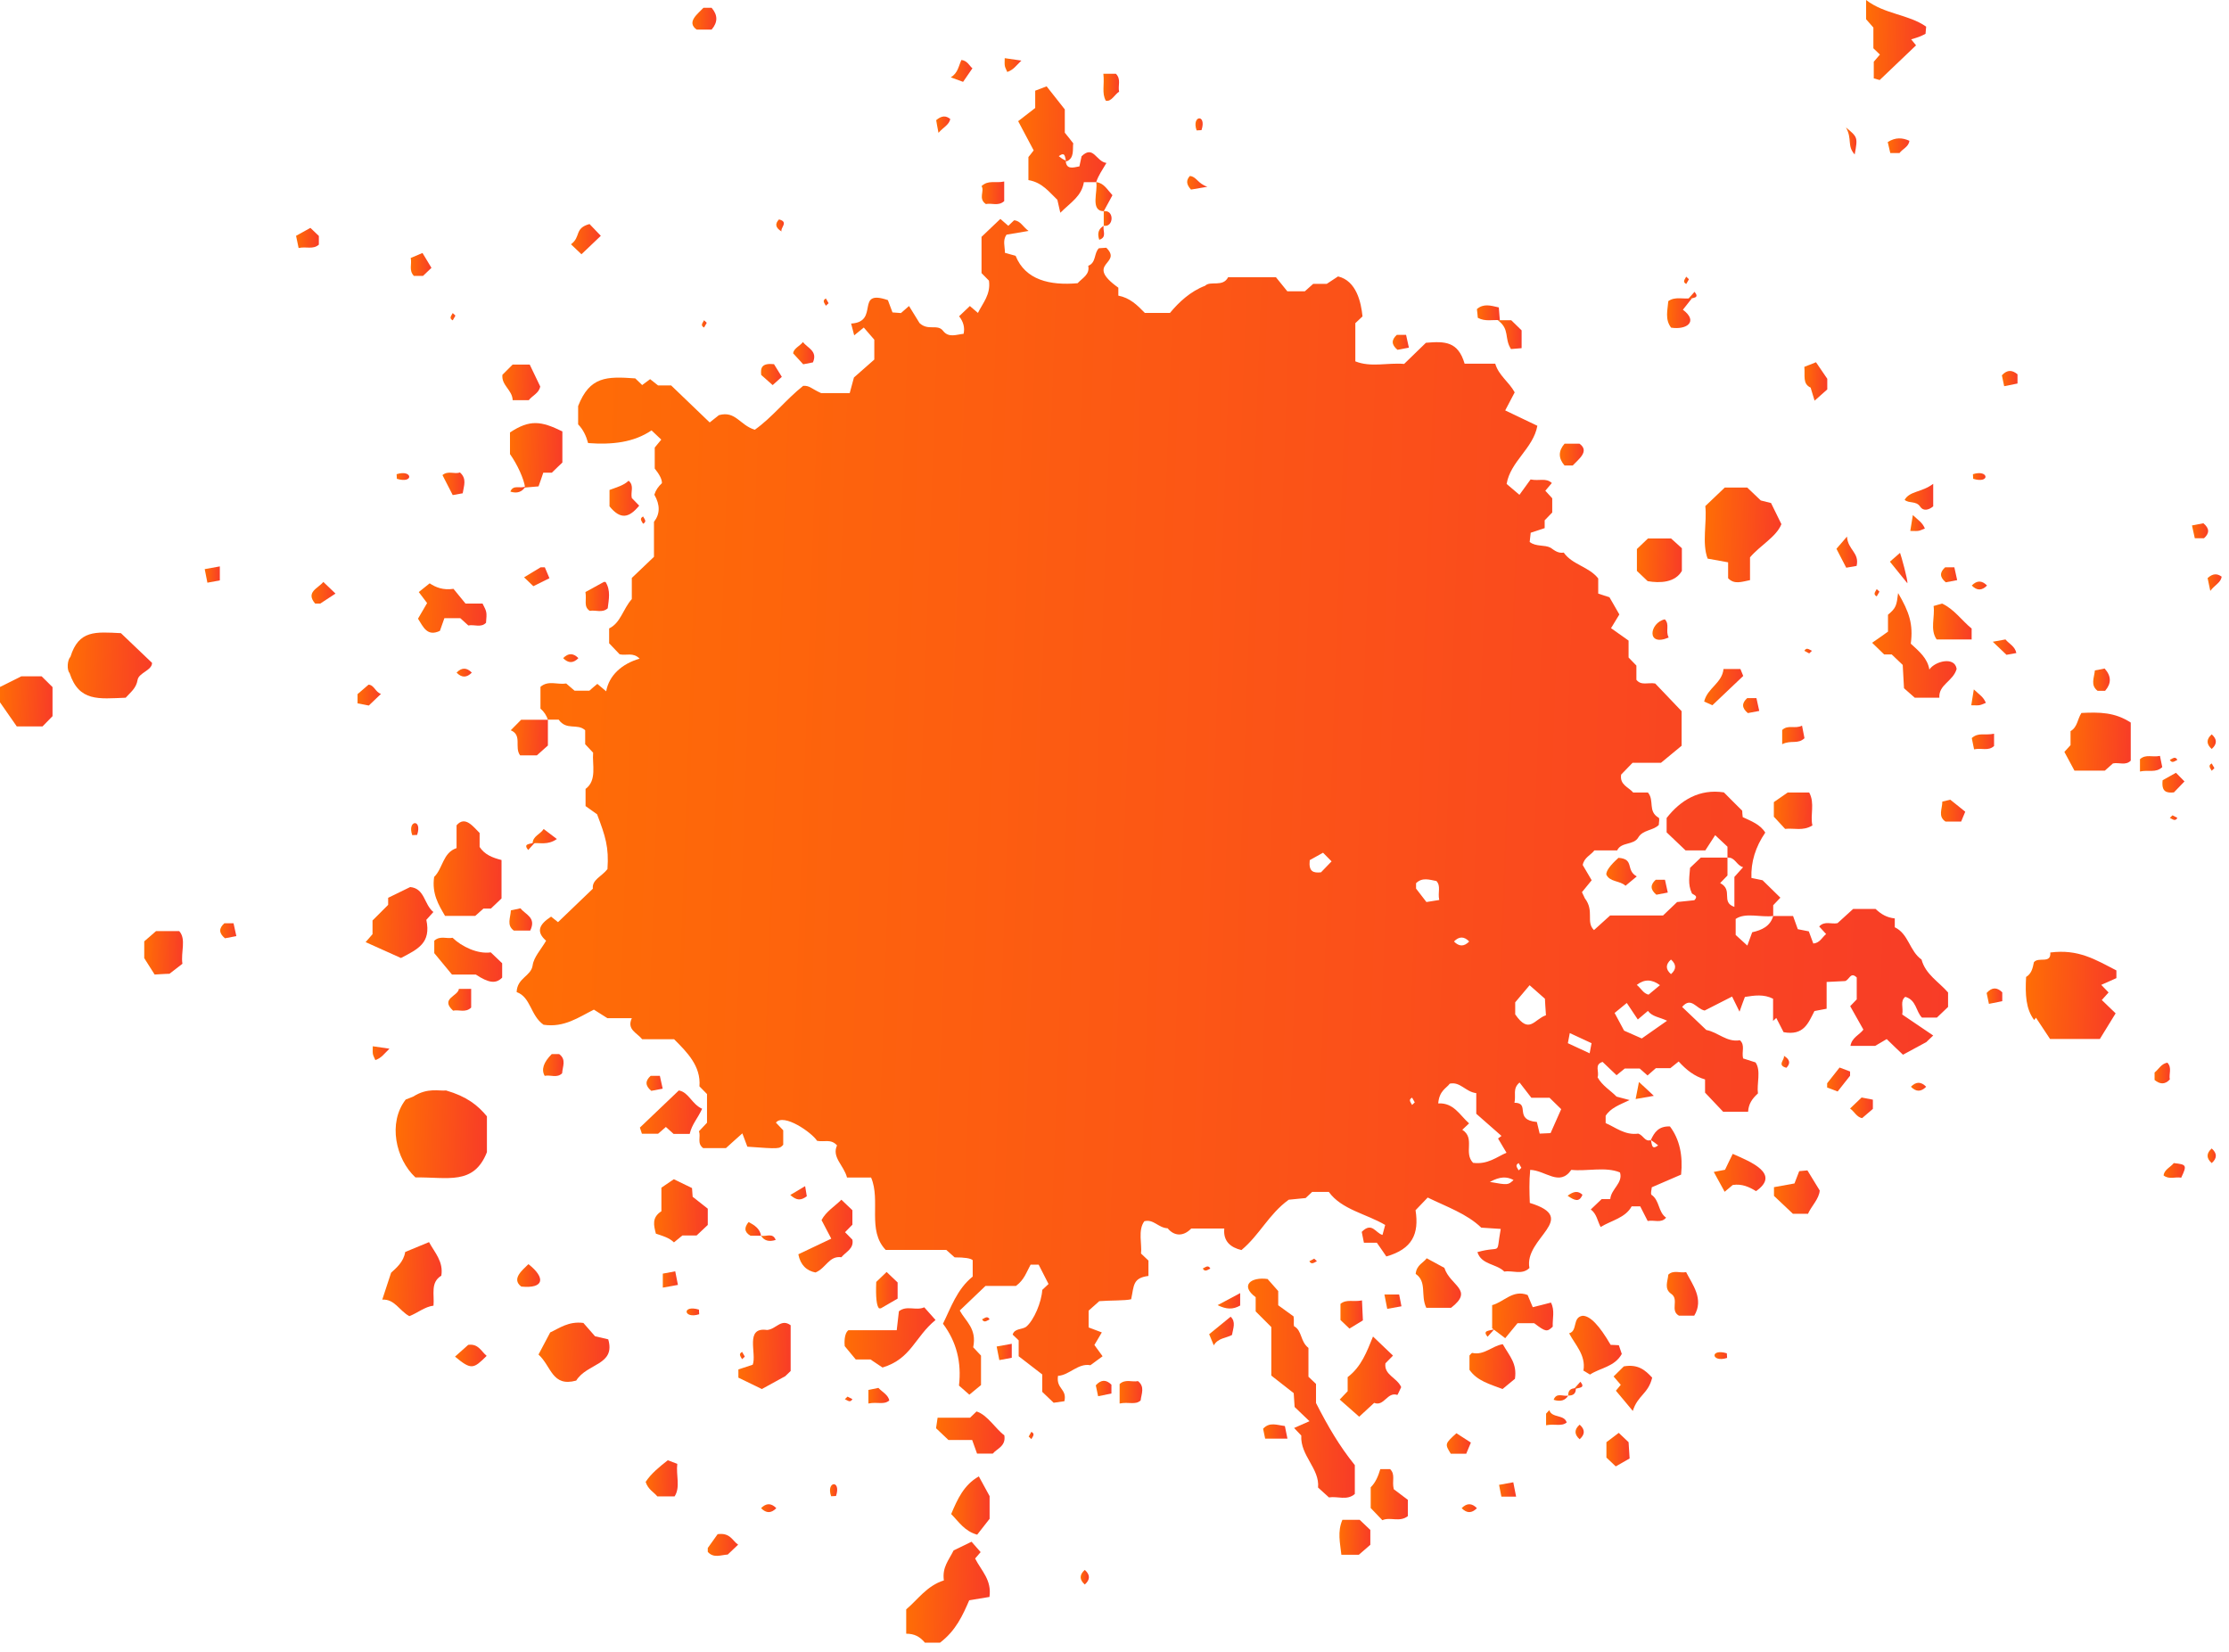 <svg width="174" height="129" viewBox="0 0 174 129" fill="none" xmlns="http://www.w3.org/2000/svg">
<path d="M42.77 56.2C42.67 55.86 42.46 55.55 42.19 55.32V53.62C42.8 53.09 43.52 53.47 44.2 53.36C44.4 53.54 44.62 53.72 44.85 53.92H46.01C46.21 53.74 46.42 53.56 46.63 53.39C46.84 53.56 47.04 53.74 47.32 53.97C47.54 52.73 48.54 51.82 49.93 51.42C49.42 50.9 48.89 51.2 48.37 51.08C48.14 50.84 47.87 50.56 47.55 50.22V49.06C48.45 48.63 48.63 47.54 49.32 46.77V45.12C49.9 44.57 50.46 44.03 51.05 43.47V40.74C51.53 40.127 51.54 39.42 51.08 38.62C51.19 38.26 51.39 37.98 51.67 37.72C51.69 37.43 51.46 37.01 51.11 36.58V34.94C51.32 34.69 51.47 34.5 51.62 34.32C51.35 34.06 51.14 33.86 50.86 33.6C49.47 34.54 47.8 34.73 45.91 34.59C45.75 34.01 45.52 33.53 45.13 33.13C45.13 32.66 45.13 32.19 45.13 31.7C46.04 29.38 47.35 29.38 49.59 29.54C49.78 29.72 49.92 29.86 50.13 30.06C50.31 29.93 50.5 29.78 50.75 29.6C50.92 29.74 51.12 29.89 51.37 30.09H52.39C53.42 31.08 54.39 32.01 55.4 32.98C55.68 32.76 55.88 32.6 56.12 32.41C57.43 32.05 57.73 33.18 58.92 33.55C60.29 32.58 61.34 31.2 62.7 30.12C63.23 30.1 63.3 30.33 64.1 30.69C64.5 30.69 65.71 30.69 66.33 30.69C66.41 30.4 66.48 30.14 66.66 29.47C67 29.17 67.65 28.6 68.25 28.07V26.52C67.91 26.13 67.67 25.84 67.43 25.57C67.17 25.78 66.97 25.95 66.68 26.18C66.59 25.85 66.52 25.59 66.44 25.26C68.71 25.13 66.69 22.53 69.31 23.43C69.43 23.76 69.56 24.09 69.67 24.39C69.92 24.41 70.11 24.42 70.33 24.44C70.53 24.26 70.75 24.07 70.96 23.89C71.28 24.41 71.61 24.94 71.78 25.22C72.46 25.86 73.18 25.26 73.62 25.83C74.06 26.4 74.67 26.11 75.22 26.06C75.327 25.58 75.21 25.123 74.87 24.69C75.15 24.42 75.43 24.16 75.71 23.89C75.92 24.07 76.13 24.25 76.34 24.43C76.71 23.66 77.35 23 77.2 21.91C77.02 21.72 76.82 21.52 76.62 21.32V18.49C77.11 18.02 77.6 17.55 78.09 17.09C78.3 17.27 78.51 17.45 78.71 17.63C78.86 17.49 79 17.35 79.16 17.2C79.66 17.23 79.83 17.69 80.29 18.03C79.65 18.14 79.1 18.23 78.57 18.32C78.26 18.76 78.44 19.22 78.45 19.74C78.69 19.81 78.96 19.88 79.28 19.97C80.04 21.86 81.96 22.3 84.12 22.11C84.48 21.71 85.09 21.44 84.95 20.75C85.59 20.5 85.38 19.77 85.78 19.38C85.98 19.37 86.17 19.35 86.36 19.34C87.68 20.64 84.59 20.52 87.3 22.46V23.08C88.19 23.25 88.76 23.8 89.37 24.43H91.33C92.03 23.58 92.94 22.74 94.07 22.31C94.49 21.89 95.46 22.45 95.87 21.64H99.6C99.85 21.95 100.21 22.4 100.49 22.74H101.86C102.08 22.55 102.29 22.36 102.51 22.16H103.57C103.96 21.9 104.26 21.7 104.45 21.58C105.89 21.92 106.25 23.61 106.36 24.7C106.14 24.91 106 25.04 105.8 25.23V28.21C107.02 28.7 108.32 28.3 109.61 28.41C110.16 27.88 110.71 27.34 111.31 26.76C112.81 26.63 113.82 26.66 114.33 28.39H116.72C117 29.33 117.78 29.79 118.24 30.63C118.01 31.08 117.77 31.54 117.5 32.04C118.41 32.48 119.22 32.86 120.01 33.24C119.69 35.01 117.91 36.01 117.61 37.78C117.88 38.01 118.18 38.26 118.61 38.63C118.9 38.23 119.22 37.78 119.48 37.43C120.16 37.57 120.68 37.28 121.14 37.71C120.98 37.9 120.82 38.09 120.63 38.31C120.79 38.49 120.97 38.68 121.17 38.9V40.01C120.98 40.2 120.78 40.41 120.58 40.62V41.23C120.25 41.34 119.9 41.45 119.49 41.59C119.46 41.82 119.43 42.07 119.41 42.31C119.9 42.7 120.57 42.51 121.04 42.76C121.37 42.99 121.64 43.21 122.07 43.14C122.73 44.09 124.05 44.24 124.76 45.16V46.34C125.01 46.42 125.27 46.51 125.64 46.63C125.87 47.03 126.16 47.54 126.41 47.97C126.2 48.31 126.02 48.61 125.76 49.04C126.3 49.42 126.77 49.76 127.13 50.01V51.33C127.34 51.54 127.53 51.75 127.74 51.96V53.07C128.12 53.55 128.66 53.26 129.21 53.36C129.81 53.99 130.47 54.69 131.27 55.52V58.22C130.84 58.58 130.32 59 129.66 59.55H127.44C127.15 59.85 126.82 60.19 126.55 60.47C126.42 61.27 127.13 61.45 127.49 61.87H128.64C129.17 62.5 128.61 63.34 129.48 63.84C129.57 63.9 129.49 64.2 129.49 64.4C129.06 64.85 128.24 64.77 127.88 65.39C127.52 66 126.55 65.71 126.24 66.39C125.65 66.39 125.05 66.39 124.46 66.39C124.18 66.76 123.66 66.94 123.55 67.53C123.75 67.86 123.97 68.24 124.25 68.72C124.03 68.99 123.8 69.27 123.49 69.65C123.61 69.9 123.76 70.22 123.71 70.12C124.49 71.13 123.77 71.98 124.43 72.61C124.85 72.23 125.26 71.86 125.69 71.47H129.82C130.19 71.12 130.54 70.79 130.92 70.42C131.35 70.38 131.82 70.33 132.26 70.28C132.66 69.88 132.08 69.86 132.06 69.71C131.74 69.02 131.89 68.38 131.93 67.75C132.21 67.48 132.49 67.21 132.77 66.95C133.46 66.95 134.16 66.95 134.85 66.95V68.35C134.66 68.55 134.46 68.75 134.28 68.94C135.33 69.49 134.3 70.42 135.39 70.8V68.46C135.67 68.15 135.84 67.96 136.07 67.7C135.54 67.56 135.46 66.91 134.85 66.95V66.1C134.57 65.84 134.29 65.58 133.89 65.2C133.59 65.66 133.29 66.13 133.12 66.39H131.58C131.09 65.92 130.6 65.46 130.1 64.98V63.86C131.19 62.46 132.67 61.57 134.57 61.86C135.02 62.31 135.49 62.79 136 63.29C136 63.42 136.02 63.6 136.04 63.79C136.69 64.1 137.4 64.35 137.8 65C137.033 66.12 136.673 67.3 136.72 68.54C136.97 68.59 137.24 68.65 137.59 68.72C138 69.12 138.48 69.59 138.98 70.08C138.8 70.26 138.61 70.46 138.42 70.67C138.42 70.94 138.42 71.22 138.42 71.51C137.47 71.64 136.26 71.21 135.49 71.74V72.99C135.8 73.27 136.07 73.52 136.4 73.82C136.54 73.44 136.66 73.11 136.78 72.78C137.54 72.61 138.19 72.31 138.42 71.51H139.97C140.08 71.82 140.2 72.15 140.34 72.54C140.57 72.59 140.84 72.64 141.2 72.71C141.3 72.98 141.42 73.31 141.55 73.66C142.06 73.62 142.24 73.17 142.55 72.92C142.37 72.72 142.19 72.53 142.01 72.33C142.43 71.87 142.96 72.17 143.44 72.07C143.85 71.7 144.27 71.32 144.66 70.96H146.41C146.87 71.39 147.29 71.63 147.91 71.7V72.39C149 72.91 149.05 74.24 150 74.91C150.3 76.06 151.35 76.65 152.07 77.48V78.61C151.78 78.89 151.5 79.15 151.2 79.44H150.03C149.55 78.95 149.6 78.07 148.73 77.82C148.3 78.16 148.6 78.67 148.49 79.2C149.27 79.73 150.09 80.28 150.91 80.84C150.55 81.18 150.27 81.45 150.38 81.35C149.53 81.81 149.14 82.02 148.55 82.34C148.2 82.01 147.79 81.62 147.28 81.12C147.09 81.23 146.78 81.42 146.38 81.65H144.45C144.56 80.99 145.16 80.79 145.46 80.38C145.12 79.78 144.78 79.17 144.43 78.55C144.56 78.41 144.76 78.21 144.94 78.02V76.31C144.45 75.83 144.37 76.5 144.03 76.59C143.62 76.61 143.15 76.63 142.59 76.66V78.75C142.23 78.82 141.96 78.87 141.64 78.93C141.15 79.88 140.81 80.87 139.23 80.58C139.1 80.33 138.88 79.9 138.66 79.47C138.58 79.55 138.49 79.62 138.41 79.7V77.97C137.69 77.6 136.95 77.71 136.21 77.83C136.07 78.2 135.95 78.52 135.79 78.98C135.55 78.48 135.36 78.11 135.21 77.8C134.46 78.18 133.73 78.55 133.07 78.89C132.42 78.77 132.02 77.77 131.31 78.61C131.94 79.21 132.57 79.81 133.2 80.41C134.11 80.58 134.8 81.39 135.82 81.21C136.25 81.6 135.94 82.1 136.07 82.63C136.36 82.72 136.7 82.83 137.04 82.94C137.49 83.58 137.12 84.63 137.23 85.36C136.76 85.79 136.5 86.18 136.46 86.79H134.51C134.1 86.36 133.64 85.87 133.1 85.3V84.27C132.27 84.03 131.63 83.52 131.04 82.87C130.83 83.04 130.63 83.2 130.39 83.39H129.26C129.04 83.59 128.82 83.78 128.61 83.96C128.4 83.77 128.19 83.58 128 83.42H126.83C126.59 83.61 126.39 83.78 126.19 83.94C125.81 83.57 125.46 83.24 125.1 82.9C124.42 83.12 124.87 83.66 124.71 84.1C125.06 84.75 125.74 85.14 126.19 85.61C126.54 85.7 126.81 85.77 127.21 85.88C126.43 86.25 125.73 86.49 125.34 87.11V87.68C126.07 87.98 126.84 88.65 127.89 88.5C128.31 88.65 128.41 89.17 128.87 89C128.97 89.36 128.92 89.8 129.44 89.42C129.28 89.29 129.12 89.16 128.87 89C129.13 88.42 129.47 87.9 130.36 87.94C131.12 88.95 131.38 90.22 131.23 91.7C130.43 92.05 129.68 92.37 128.94 92.69C128.93 92.89 128.84 93.13 128.91 93.27C129.57 93.71 129.42 94.62 130.06 95.06C129.67 95.52 129.14 95.22 128.62 95.32C128.43 94.95 128.24 94.57 128.04 94.18H127.37C126.88 95.08 125.8 95.27 124.95 95.79C124.7 95.33 124.65 94.77 124.18 94.42C124.46 94.15 124.74 93.89 125.03 93.61H125.7C125.77 92.81 126.71 92.36 126.46 91.53C125.33 91.06 123.86 91.46 122.66 91.33C121.73 92.66 120.66 91.37 119.45 91.33C119.36 92.27 119.39 93.09 119.42 93.91C123.38 95.12 118.94 96.64 119.39 98.99C118.81 99.56 118.08 99.16 117.43 99.27C116.82 98.65 115.64 98.75 115.33 97.75C117.32 97.19 116.75 98.14 117.15 95.94C116.5 95.9 116.12 95.87 115.63 95.84C114.5 94.75 112.92 94.21 111.45 93.49C111.1 93.86 110.83 94.14 110.5 94.48C110.79 96.33 110.25 97.51 108.22 98.09C108 97.77 107.69 97.31 107.48 97.02H106.47C106.41 96.72 106.34 96.4 106.3 96.17C107.1 95.36 107.37 96.26 107.92 96.41C107.99 96.15 108.06 95.9 108.13 95.63C106.66 94.76 104.72 94.43 103.73 93.05H102.43C102.28 93.19 102.14 93.33 101.92 93.53C101.53 93.57 101.06 93.61 100.6 93.66C99.03 94.8 98.34 96.4 96.91 97.59C96.07 97.39 95.47 96.91 95.57 95.91H92.99C92.34 96.58 91.63 96.48 91.15 95.89C90.42 95.86 90.05 95.15 89.33 95.34C88.81 96.03 89.16 97.16 89.07 97.86C89.36 98.14 89.5 98.27 89.65 98.41V99.61C88.41 99.77 88.53 100.36 88.3 101.43C87.83 101.55 86.64 101.51 85.81 101.58C85.6 101.76 85.32 102.01 84.98 102.32V103.63C85.32 103.76 85.66 103.89 86.01 104.02C85.84 104.31 85.67 104.59 85.43 105C85.6 105.24 85.82 105.53 86.07 105.88C85.82 106.07 85.51 106.29 85.12 106.58C84.15 106.4 83.48 107.36 82.59 107.41C82.43 108.45 83.31 108.41 83.09 109.39C82.76 109.44 82.49 109.48 82.25 109.51C81.93 109.21 81.65 108.94 81.36 108.66V107.3C80.81 106.88 80.13 106.35 79.52 105.88V104.64C79.34 104.47 79.2 104.33 79.05 104.19C79.2 103.7 79.75 103.81 80.09 103.59C80.71 103.09 81.31 101.64 81.36 100.7C81.5 100.57 81.64 100.43 81.85 100.24C81.6 99.75 81.34 99.24 81.08 98.73H80.45C80.1 99.37 79.96 99.9 79.31 100.39H76.93C76.2 101.09 75.57 101.69 74.92 102.31C75.38 103.16 76.27 103.72 75.97 105.18C76.18 105.4 76.37 105.6 76.58 105.83V108.13C76.32 108.34 76.03 108.59 75.67 108.88C75.45 108.69 75.19 108.45 74.86 108.17C75.07 106.36 74.67 104.75 73.61 103.34C74.23 102.09 74.7 100.65 75.93 99.66V98.38C75.777 98.233 75.307 98.16 74.52 98.16C74.3 97.97 74.09 97.78 73.87 97.58H69.14C67.67 96.04 68.77 93.74 68 91.93H66.12C65.88 90.98 64.91 90.35 65.34 89.42C64.86 88.88 64.33 89.18 63.78 89.06C63.39 88.43 61.18 86.88 60.57 87.64C60.76 87.84 60.95 88.04 61.14 88.24V89.37C60.84 89.7 60.84 89.7 58.34 89.52C58.22 89.19 58.1 88.87 57.95 88.48C57.48 88.9 57.06 89.27 56.67 89.63H54.89C54.38 89.25 54.73 88.74 54.56 88.32C54.78 88.09 54.97 87.88 55.19 87.65V85.41C55.01 85.22 54.81 85.02 54.6 84.81C54.73 83.22 53.61 82.12 52.62 81.13H50.13C49.72 80.62 48.91 80.38 49.32 79.49H47.42C47.03 79.24 46.72 79.05 46.36 78.82C45.16 79.42 44.04 80.24 42.43 80C41.4 79.28 41.44 77.84 40.33 77.45C40.37 76.33 41.46 76.22 41.58 75.36C41.67 74.71 42.24 74.12 42.63 73.44C41.86 72.77 42.03 72.2 43.02 71.56C43.18 71.69 43.38 71.85 43.56 71.99C44.44 71.14 45.34 70.28 46.28 69.38C46.19 68.68 46.97 68.43 47.42 67.85C47.54 66.13 47.26 65.28 46.61 63.57C46.53 63.52 46.06 63.18 45.71 62.93V61.59C46.62 60.92 46.22 59.69 46.3 58.76C46.08 58.53 45.89 58.32 45.68 58.1V57.01C45.07 56.44 44.23 57.06 43.61 56.18H42.73L42.77 56.2ZM112.27 86.14C113.49 86.08 113.94 87.05 114.68 87.7C114.49 87.88 114.35 88.01 114.15 88.2C115.18 88.86 114.23 89.99 114.99 90.78C116.13 90.93 116.84 90.32 117.6 89.99C117.38 89.62 117.16 89.25 116.94 88.88C117.03 88.81 117.12 88.74 117.21 88.68C116.57 88.12 115.92 87.55 115.24 86.95V85.34C114.4 85.24 113.99 84.42 113.17 84.6C112.92 84.96 112.36 85.12 112.27 86.14ZM120.94 85.7H119.54C119.29 85.38 118.95 84.94 118.62 84.51C118.05 84.99 118.36 85.49 118.22 86.09C119.51 86.09 118.12 87.43 119.97 87.59C120.06 87.96 120.12 88.22 120.19 88.5C120.53 88.48 120.8 88.47 121.04 88.46C121.34 87.78 121.62 87.16 121.87 86.59C121.49 86.22 121.22 85.95 120.95 85.69L120.94 85.7ZM130.14 79.69C129.57 79.41 128.98 79.38 128.64 78.92C128.44 79.09 128.24 79.26 127.85 79.59C127.55 79.13 127.25 78.69 126.99 78.3C126.53 78.68 126.25 78.91 126.04 79.08C126.32 79.6 126.57 80.06 126.78 80.46C127.4 80.73 127.97 80.98 128.16 81.07C128.93 80.53 129.52 80.12 130.13 79.69H130.14ZM119.4 76.92C118.94 77.46 118.65 77.81 118.28 78.25V79.19C119.38 80.79 119.77 79.56 120.68 79.26C120.64 78.62 120.61 78.26 120.6 77.97C120.23 77.65 119.95 77.4 119.41 76.92H119.4ZM112.35 70.25C112.22 69.66 112.5 69.18 112.13 68.78C111.58 68.68 111.03 68.47 110.54 68.95V69.37C110.87 69.8 111.15 70.16 111.35 70.42C111.75 70.36 111.93 70.33 112.35 70.26V70.25ZM103.95 67.25C103.62 66.92 103.37 66.66 103.28 66.57C102.86 66.81 102.45 67.03 102.24 67.15C102.14 68.07 102.54 68.16 103.12 68.1C103.35 67.86 103.61 67.6 103.94 67.25H103.95ZM124.24 81.44C123.68 81.18 123.14 80.93 122.54 80.65C122.49 80.93 122.44 81.18 122.39 81.44C122.95 81.7 123.49 81.95 124.09 82.23C124.14 81.95 124.19 81.7 124.24 81.44ZM127.77 76.89C128.1 77.15 128.29 77.57 128.69 77.65C129.01 77.39 129.29 77.15 129.58 76.91C128.95 76.44 128.36 76.43 127.77 76.89ZM116.3 92.27C117.73 92.53 117.73 92.51 118.15 92.12C117.62 91.84 117.1 91.84 116.3 92.27ZM114.69 73.5C114.29 73.09 113.9 73.09 113.5 73.5C113.9 73.91 114.29 73.91 114.69 73.5ZM130.44 76.05C130.87 75.67 130.87 75.29 130.44 74.91C130.01 75.29 130.01 75.67 130.44 76.05ZM110.44 86.06C110.37 85.94 110.3 85.82 110.23 85.69C109.92 85.86 110.11 86.03 110.23 86.26C110.3 86.2 110.36 86.13 110.44 86.06ZM118.76 91.17C118.69 91.05 118.62 90.93 118.55 90.8C118.24 90.97 118.43 91.14 118.55 91.37C118.62 91.31 118.68 91.24 118.76 91.17Z" fill="url(#paint0_linear_2051_3873)"/>
<path d="M105.76 114.37V116.63C105.15 117.17 104.43 116.79 103.74 116.9C103.48 116.66 103.2 116.41 102.89 116.13C103.03 114.65 101.49 113.64 101.58 112.07C101.44 111.92 101.24 111.71 101.02 111.48C101.42 111.3 101.82 111.13 102.22 110.95C101.84 110.59 101.49 110.26 101.06 109.84C101.04 109.56 101.02 109.2 100.99 108.76C100.38 108.28 99.7 107.75 99.24 107.39V103.6C98.83 103.19 98.43 102.79 98.02 102.38V101.27C96.77 100.34 97.67 99.67 98.95 99.85C99.18 100.11 99.44 100.4 99.78 100.79V101.9C100.18 102.19 100.64 102.52 100.98 102.77C101.03 103.19 100.97 103.27 101.01 103.53C101.66 103.88 101.48 104.71 102.14 105.23V107.48C102.38 107.71 102.52 107.84 102.73 108.04V109.53C103.66 111.35 104.53 112.85 105.75 114.37H105.76Z" fill="url(#paint1_linear_2051_3873)"/>
<path d="M38.01 87.15V89.95C36.98 92.56 34.95 91.88 32.43 91.92C30.89 90.49 30.26 87.65 31.67 85.84C32.01 85.71 32.43 85.54 32.27 85.6C33.39 84.89 34.28 85.19 34.82 85.13C36.44 85.6 37.3 86.29 38.01 87.15Z" fill="url(#paint2_linear_2051_3873)"/>
<path d="M164.02 76.88C164.23 77.09 164.42 77.29 164.6 77.48C164.41 77.69 164.24 77.88 164.07 78.07C164.45 78.43 164.79 78.76 165.15 79.11C164.75 79.77 164.34 80.43 163.92 81.11H160.03C159.76 80.71 159.34 80.08 158.93 79.45C158.88 79.51 158.83 79.57 158.79 79.63C158.13 78.75 158.09 77.64 158.16 76.27C158.59 76.01 158.68 75.57 158.77 75.12C159.13 74.67 160.12 75.28 160.05 74.36C162.25 74.08 163.56 74.91 165.21 75.76V76.36C164.84 76.53 164.43 76.71 164.02 76.89V76.88Z" fill="url(#paint3_linear_2051_3873)"/>
<path d="M83.19 12.52C83.22 13.23 83.7 13.11 84.26 12.99C84.31 12.76 84.36 12.51 84.43 12.2C85.36 11.29 85.56 12.62 86.37 12.72C86 13.36 85.77 13.64 85.57 14.22H84.61C84.43 15.32 83.62 15.77 82.77 16.61C82.67 16.17 82.61 15.92 82.54 15.6C81.92 15.02 81.37 14.24 80.28 14.06V12.26C80.34 12.19 80.51 11.98 80.69 11.74C80.31 11.02 79.91 10.27 79.48 9.46C79.99 9.06 80.45 8.71 80.81 8.43V7.08C81.04 6.99 81.29 6.9 81.7 6.74C82.1 7.24 82.51 7.76 83.12 8.54V10.36C83.31 10.59 83.48 10.8 83.78 11.19C83.71 11.61 83.91 12.38 83.22 12.61C83.12 12.25 83.17 11.81 82.65 12.19C82.81 12.32 82.97 12.45 83.19 12.53V12.52Z" fill="url(#paint4_linear_2051_3873)"/>
<path d="M134.9 45.14V43.9C134.38 43.81 133.83 43.71 133.3 43.61C132.84 42.39 133.26 40.78 133.12 39.51C133.66 38.99 134.15 38.53 134.64 38.06H136.39C136.75 38.4 137.1 38.74 137.45 39.07C137.72 39.14 137.99 39.2 138.25 39.27C138.52 39.83 138.8 40.38 139.06 40.92C138.66 41.92 137.43 42.55 136.61 43.51V45.29C135.95 45.42 135.38 45.65 134.9 45.14Z" fill="url(#paint5_linear_2051_3873)"/>
<path d="M35.64 66.22V64.43C36.31 63.65 36.94 64.54 37.44 65.03V66.12C37.83 66.72 38.44 66.96 39.15 67.14V70.14C38.88 70.4 38.6 70.66 38.32 70.93H37.74C37.53 71.12 37.31 71.31 37.1 71.5C36.32 71.5 35.53 71.5 34.74 71.5C34.23 70.63 33.7 69.76 33.89 68.46C34.58 67.79 34.56 66.57 35.64 66.21V66.22Z" fill="url(#paint6_linear_2051_3873)"/>
<path d="M73.38 128.24C72.99 128.24 72.6 128.24 72.2 128.24C71.81 127.77 71.38 127.54 70.74 127.54V125.64C71.62 124.91 72.34 123.8 73.68 123.38C73.54 122.35 74.05 121.83 74.44 121.04C74.79 120.87 75.28 120.63 75.84 120.36C76.01 120.56 76.26 120.84 76.55 121.17C76.44 121.3 76.28 121.49 76.12 121.67C76.61 122.64 77.43 123.34 77.24 124.67C76.73 124.76 76.19 124.84 75.66 124.93C75.15 126.1 74.63 127.29 73.38 128.24Z" fill="url(#paint7_linear_2051_3873)"/>
<path d="M9.81 54.47C7.71 54.55 6.17 54.8 5.43 52.54C5.21 52.3 5.25 51.53 5.5 51.27C6.15 49.18 7.45 49.33 9.44 49.43C10.27 50.23 11.02 50.94 11.87 51.75C11.87 52.34 10.83 52.52 10.74 53.08C10.63 53.74 10.2 54.03 9.82 54.46L9.81 54.47Z" fill="url(#paint8_linear_2051_3873)"/>
<path d="M161.94 60.17C161.69 59.7 161.44 59.23 161.15 58.7C161.25 58.59 161.43 58.39 161.63 58.17V57.08C162.18 56.76 162.16 56.15 162.48 55.66C163.9 55.59 165.09 55.6 166.33 56.41V59.38C165.94 59.79 165.41 59.5 164.94 59.6C164.74 59.78 164.53 59.97 164.31 60.16H161.94V60.17Z" fill="url(#paint9_linear_2051_3873)"/>
<path d="M147.68 51.09H147.08C146.81 50.83 146.54 50.56 146.14 50.18C146.59 49.87 147.05 49.55 147.38 49.31V47.99C148.02 47.46 148.05 47.27 148.17 46.3C149.04 47.78 149.36 48.73 149.16 50.25C149.82 50.86 150.46 51.38 150.61 52.27C151.04 51.62 152.59 51.22 152.74 52.22C152.47 53.19 151.32 53.44 151.39 54.47H149.47C149.27 54.29 148.99 54.04 148.63 53.73C148.6 53.16 148.56 52.53 148.53 51.91C148.24 51.63 147.96 51.37 147.68 51.1V51.09Z" fill="url(#paint10_linear_2051_3873)"/>
<path d="M31.3 74.79C30.24 74.32 29.42 73.94 28.54 73.55C28.71 73.35 28.88 73.16 29.08 72.93V71.86C29.49 71.45 29.89 71.05 30.3 70.64V70.09C30.88 69.81 31.45 69.53 32.02 69.25C33.17 69.36 33.09 70.6 33.83 71.2C33.65 71.4 33.48 71.59 33.28 71.81C33.67 73.63 32.61 74.1 31.3 74.79Z" fill="url(#paint11_linear_2051_3873)"/>
<path d="M30.53 99.36C30.93 98.99 31.51 98.52 31.63 97.74C32.21 97.5 32.79 97.26 33.49 96.97C33.93 97.78 34.63 98.49 34.45 99.59C33.58 100.12 33.92 101.06 33.84 101.93C33.16 102.01 32.57 102.52 31.95 102.75C31.16 102.31 30.8 101.4 29.84 101.46C30.04 100.86 30.22 100.31 30.53 99.36Z" fill="url(#paint12_linear_2051_3873)"/>
<path d="M42.04 105.74C42.42 105.03 42.66 104.57 42.95 104.02C43.65 103.7 44.38 103.13 45.54 103.28C45.85 103.63 46.22 104.05 46.45 104.32C46.94 104.43 47.2 104.49 47.48 104.56C48.07 106.59 45.83 106.41 44.98 107.78C43.08 108.3 43.05 106.66 42.03 105.74H42.04Z" fill="url(#paint13_linear_2051_3873)"/>
<path d="M66.25 103.85H70C70.07 103.25 70.12 102.8 70.17 102.37C70.78 101.88 71.5 102.35 72.15 102.06C72.44 102.39 72.69 102.67 73.03 103.05C71.41 104.37 71.14 106.08 68.89 106.76C68.63 106.59 68.33 106.39 67.95 106.13H66.8C66.6 105.88 66.36 105.59 65.94 105.09C65.92 104.89 65.87 104.1 66.24 103.84L66.25 103.85Z" fill="url(#paint14_linear_2051_3873)"/>
<path d="M146.74 6.25C146.74 6.25 146.52 6.19 146.27 6.12V4.82C146.43 4.63 146.59 4.44 146.75 4.26C146.56 4.08 146.42 3.95 146.24 3.77V2.15C146.04 1.92 145.86 1.72 145.67 1.5V0C147.14 1.13 148.98 1.11 150.36 2.08C150.34 2.28 150.33 2.46 150.31 2.64C149.92 2.85 149.68 2.93 149.19 3.07C149.36 3.28 149.51 3.46 149.57 3.54C148.7 4.37 147.83 5.2 146.74 6.24V6.25Z" fill="url(#paint15_linear_2051_3873)"/>
<path d="M40.99 38.07C40.91 37.4 40.38 36.25 39.81 35.45V33.76C41.36 32.74 42.23 32.86 43.9 33.68V36.11C43.63 36.37 43.35 36.63 43.08 36.9H42.41C42.31 37.2 42.2 37.53 42.04 37.97C41.73 38 41.36 38.03 41 38.06L40.99 38.07Z" fill="url(#paint16_linear_2051_3873)"/>
<path d="M106.1 110.6C105.56 110.13 105.07 109.69 104.58 109.26C104.8 109.03 105 108.82 105.2 108.61V107.51C106.27 106.7 106.7 105.52 107.18 104.34C107.77 104.9 108.26 105.37 108.74 105.83C108.54 106.03 108.35 106.23 108.15 106.43C108.02 107.34 109.05 107.54 109.38 108.29C109.29 108.47 109.1 108.91 109.08 108.9C108.29 108.63 108.05 109.83 107.27 109.52C106.87 109.89 106.46 110.27 106.1 110.6Z" fill="url(#paint17_linear_2051_3873)"/>
<path d="M59.47 108.44C58.79 108.11 58.22 107.83 57.64 107.55V106.91C57.94 106.81 58.28 106.7 58.76 106.54C59.09 105.66 58.11 103.57 59.88 103.83C60.59 103.77 60.97 102.91 61.72 103.46V107.03C61.46 107.28 61.18 107.55 61.31 107.43C60.43 107.92 60.04 108.13 59.47 108.44Z" fill="url(#paint18_linear_2051_3873)"/>
<path d="M1.66 52.8H3.25C3.52 53.06 3.79 53.33 4.1 53.64V55.91C3.89 56.12 3.63 56.39 3.32 56.71H1.31C1.03 56.31 0.6 55.7 0 54.83V53.63C0.52 53.37 1 53.13 1.66 52.8Z" fill="url(#paint19_linear_2051_3873)"/>
<path d="M52.6 92.06C53.05 92.28 53.53 92.51 54.02 92.75C54.03 92.93 54.05 93.11 54.07 93.43C54.44 93.72 54.88 94.07 55.25 94.36V95.63C54.98 95.89 54.7 96.15 54.38 96.45H53.27C53.04 96.64 52.83 96.81 52.61 96.99C52.23 96.62 51.71 96.48 51.2 96.31C51.04 95.68 50.86 95.05 51.63 94.56V92.72C51.9 92.54 52.28 92.28 52.6 92.06Z" fill="url(#paint20_linear_2051_3873)"/>
<path d="M32.63 48.3C32.84 47.94 33.05 47.57 33.34 47.08C33.15 46.83 32.94 46.55 32.69 46.22C32.94 46.02 33.23 45.79 33.54 45.54C34.01 45.85 34.58 46.09 35.4 45.97C35.7 46.34 36.06 46.77 36.34 47.12H37.67C38.01 47.78 38.01 47.78 37.94 48.62C37.54 49.03 37.02 48.73 36.56 48.83C36.35 48.64 36.14 48.45 35.93 48.26H34.69C34.58 48.56 34.47 48.88 34.34 49.25C33.35 49.72 33.05 48.96 32.63 48.3Z" fill="url(#paint21_linear_2051_3873)"/>
<path d="M65.96 96.19C66.15 96.39 66.35 96.59 66.54 96.78C66.67 97.49 66.02 97.73 65.68 98.15C64.71 98.02 64.49 99 63.66 99.34C62.97 99.21 62.48 98.76 62.32 97.92C63.17 97.52 63.97 97.13 64.89 96.7C64.63 96.2 64.39 95.74 64.13 95.25C64.49 94.57 65.16 94.18 65.68 93.66C65.97 93.93 66.24 94.2 66.54 94.48V95.61C66.36 95.79 66.16 95.99 65.97 96.19H65.96Z" fill="url(#paint22_linear_2051_3873)"/>
<path d="M35.34 73.22C36.04 73.9 37.29 74.5 38.31 74.35C38.64 74.67 38.92 74.93 39.2 75.2V76.32C38.72 76.81 38.17 76.76 37.14 76.08H35.28C34.92 75.64 34.49 75.13 33.9 74.41V73.44C34.36 73.02 34.87 73.31 35.33 73.21L35.34 73.22Z" fill="url(#paint23_linear_2051_3873)"/>
<path d="M116.48 103.7V101.89C117.41 101.64 118.1 100.65 119.25 101.1C119.38 101.42 119.52 101.73 119.65 102.05C119.65 102.05 121.06 101.7 121.07 101.69C121.39 102.3 121.18 102.94 121.21 103.57C120.76 104 120.66 103.98 119.76 103.3H118.46C118.2 103.61 117.85 104.05 117.5 104.47C117.11 104.17 116.83 103.96 116.47 103.69L116.48 103.7Z" fill="url(#paint24_linear_2051_3873)"/>
<path d="M127.77 42.87C128.05 42.6 128.33 42.34 128.64 42.04H130.45C130.68 42.25 130.96 42.51 131.29 42.8V44.57C130.77 45.48 129.59 45.54 128.62 45.37C128.34 45.1 128.06 44.83 127.78 44.57C127.78 44 127.78 43.43 127.78 42.87H127.77Z" fill="url(#paint25_linear_2051_3873)"/>
<path d="M52.59 88.53C52.38 88.34 52.18 88.16 51.98 87.98C51.76 88.17 51.55 88.36 51.37 88.51H50.11C50.03 88.27 49.95 88.02 49.95 88.03C51.02 87.01 51.96 86.11 52.99 85.13C53.76 85.26 54 86.2 54.81 86.56C54.45 87.34 54.02 87.75 53.84 88.52H52.6L52.59 88.53Z" fill="url(#paint26_linear_2051_3873)"/>
<path d="M123.61 106.97C123.8 105.79 122.96 104.99 122.49 104.09C123.18 103.9 122.72 102.84 123.54 102.72C124.13 102.72 124.84 103.46 125.73 104.99C125.92 104.99 126.11 105.01 126.37 105.02C126.45 105.24 126.53 105.49 126.6 105.7C126.03 106.72 124.91 106.78 124.12 107.31C123.9 107.17 123.75 107.08 123.59 106.99L123.61 106.97Z" fill="url(#paint27_linear_2051_3873)"/>
<path d="M77.51 113.48H76.27C76.16 113.16 76.04 112.84 75.89 112.42H74.04C73.67 112.06 73.39 111.8 73.07 111.5C73.1 111.27 73.14 111.02 73.19 110.68H75.72C75.95 110.46 76.09 110.33 76.23 110.19C77.08 110.45 77.73 111.57 78.4 112.05C78.54 112.91 77.83 113.08 77.5 113.48H77.51Z" fill="url(#paint28_linear_2051_3873)"/>
<path d="M77.25 116.8V118.57C76.84 119.09 76.56 119.45 76.28 119.81C75.28 119.53 74.84 118.79 74.25 118.2C74.74 117.04 75.24 115.92 76.41 115.26C76.66 115.72 76.91 116.17 77.25 116.8Z" fill="url(#paint29_linear_2051_3873)"/>
<path d="M112.75 98.98C113.21 100.4 115.1 100.69 113.27 102.1H111.34C110.87 101.13 111.42 100.08 110.51 99.45C110.58 98.74 111.13 98.58 111.37 98.23C111.76 98.44 112.15 98.65 112.75 98.98Z" fill="url(#paint30_linear_2051_3873)"/>
<path d="M11.27 73.48C11.53 73.26 11.82 73.01 12.18 72.69H13.99C14.56 73.32 14.1 74.34 14.24 75.24C14 75.43 13.7 75.66 13.23 76.02C13.09 76.02 12.71 76.04 12.07 76.08C11.91 75.83 11.67 75.44 11.26 74.8V73.48H11.27Z" fill="url(#paint31_linear_2051_3873)"/>
<path d="M114.71 106.94V105.82C114.79 105.74 114.88 105.61 114.93 105.62C115.85 105.83 116.49 105.06 117.31 104.94C117.87 105.92 118.43 106.44 118.26 107.64C118.03 107.83 117.67 108.12 117.29 108.44C116.31 108.06 115.31 107.81 114.71 106.94Z" fill="url(#paint32_linear_2051_3873)"/>
<path d="M108.8 116.26C109.11 116.49 109.57 116.84 109.9 117.09V118.36C109.25 118.87 108.53 118.4 107.91 118.68C107.59 118.35 107.33 118.07 107 117.73V116.11C107.37 115.75 107.58 115.26 107.75 114.69H108.51C108.95 115.11 108.64 115.61 108.8 116.26Z" fill="url(#paint33_linear_2051_3873)"/>
<path d="M138.47 63.77V62.62C138.7 62.46 139.09 62.19 139.55 61.87H141.23C141.69 62.72 141.29 63.63 141.48 64.44C140.74 64.9 140.05 64.63 139.35 64.71C139.12 64.46 138.86 64.18 138.48 63.77H138.47Z" fill="url(#paint34_linear_2051_3873)"/>
<path d="M141.12 94.76H139.96C139.45 94.28 138.96 93.82 138.48 93.36V92.68C139 92.59 139.54 92.49 140.08 92.39C140.21 92.06 140.33 91.73 140.45 91.43C140.69 91.41 140.88 91.39 141.09 91.37C141.4 91.88 141.72 92.4 142.05 92.94C142.01 93.59 141.39 94.17 141.13 94.77L141.12 94.76Z" fill="url(#paint35_linear_2051_3873)"/>
<path d="M134.66 91.32C134.82 90.99 135 90.6 135.26 90.08C136.69 90.71 139.01 91.64 137.08 92.99C136.54 92.66 135.98 92.4 135.26 92.51C135.08 92.66 134.86 92.84 134.63 93.04C134.36 92.55 134.09 92.06 133.78 91.49C134.07 91.44 134.34 91.38 134.67 91.32H134.66Z" fill="url(#paint36_linear_2051_3873)"/>
<path d="M42.77 56.2V58.2C42.5 58.44 42.22 58.7 41.91 58.97H40.6C40.13 58.33 40.79 57.4 39.87 57.01C40.15 56.72 40.42 56.45 40.68 56.19H42.78L42.77 56.2Z" fill="url(#paint37_linear_2051_3873)"/>
<path d="M41.28 31.24H40.02C39.99 30.43 39.13 30.09 39.22 29.26C39.44 29.04 39.71 28.77 40.02 28.46H41.35C41.64 29.07 41.91 29.62 42.17 30.17C42.08 30.7 41.55 30.88 41.27 31.25L41.28 31.24Z" fill="url(#paint38_linear_2051_3873)"/>
<path d="M132.26 102.71H131.06C130.34 102.31 131.1 101.45 130.46 101.01C129.88 100.61 130.19 100.03 130.23 99.51C130.64 99.12 131.16 99.41 131.62 99.31C132.09 100.25 133.05 101.42 132.25 102.72L132.26 102.71Z" fill="url(#paint39_linear_2051_3873)"/>
<path d="M153.92 49.92H151.18C150.64 49.16 151.06 48.15 150.94 47.31C151.25 47.22 151.43 47.17 151.6 47.12C152.53 47.54 153.16 48.46 153.91 49.07V49.91L153.92 49.92Z" fill="url(#paint40_linear_2051_3873)"/>
<path d="M128.97 107.56C128.66 108.83 127.85 108.91 127.46 110.15C127.02 109.63 126.62 109.13 126.14 108.57C126.17 108.53 126.33 108.35 126.52 108.11C126.38 107.94 126.21 107.76 125.96 107.46C126.25 107.17 126.56 106.87 126.76 106.67C127.87 106.48 128.43 106.96 128.97 107.55V107.56Z" fill="url(#paint41_linear_2051_3873)"/>
<path d="M104.79 118.65H106.14C106.42 118.92 106.7 119.18 106.97 119.44V120.6C106.71 120.83 106.42 121.07 106.07 121.38H104.71C104.61 120.44 104.39 119.59 104.79 118.65Z" fill="url(#paint42_linear_2051_3873)"/>
<path d="M52.87 114.28C52.76 115.17 53.13 116.1 52.66 116.82H51.31C51.06 116.5 50.59 116.29 50.4 115.69C50.82 115.05 51.45 114.53 52.13 114C52.39 114.1 52.64 114.19 52.87 114.28Z" fill="url(#paint43_linear_2051_3873)"/>
<path d="M133.68 55.06C133.58 55.01 133.34 54.91 133.03 54.77C133.28 53.71 134.43 53.34 134.54 52.23H135.86C135.95 52.45 136.05 52.69 136.08 52.77C135.25 53.56 134.5 54.27 133.68 55.05V55.06Z" fill="url(#paint44_linear_2051_3873)"/>
<path d="M49.9 39.47C49.09 40.46 48.43 40.57 47.58 39.53V38.25C48.13 38.04 48.67 37.91 49.07 37.53C49.53 37.91 49.21 38.41 49.32 38.88C49.5 39.07 49.7 39.27 49.9 39.48V39.47Z" fill="url(#paint45_linear_2051_3873)"/>
<path d="M69.22 99.31C69.49 99.57 69.76 99.83 70.07 100.12V101.38C69.84 101.51 69.43 101.75 68.76 102.14C69 102.14 68.81 102.14 68.62 102.14C68.427 101.953 68.353 101.267 68.4 100.08C68.67 99.82 68.94 99.56 69.21 99.3L69.22 99.31Z" fill="url(#paint46_linear_2051_3873)"/>
<path d="M142.63 30.41C142.37 30.64 142.09 30.89 141.65 31.28C141.55 30.96 141.45 30.61 141.34 30.26C140.69 29.96 140.92 29.31 140.85 28.64C141.08 28.55 141.32 28.45 141.76 28.28C142 28.63 142.26 29.01 142.64 29.57V30.41H142.63Z" fill="url(#paint47_linear_2051_3873)"/>
<path d="M47.15 45.43C46.86 45.43 47.05 45.43 47.27 45.43C47.69 46.1 47.52 46.8 47.44 47.49C47 47.88 46.5 47.6 46.04 47.69C45.53 47.36 45.81 46.85 45.7 46.22C46.01 46.05 46.42 45.82 47.14 45.43H47.15Z" fill="url(#paint48_linear_2051_3873)"/>
<path d="M132.08 23.28C131.8 23.63 131.59 23.91 131.37 24.18C132.59 25.09 131.69 25.77 130.45 25.58C129.95 24.93 130.18 24.2 130.23 23.51C130.77 23.12 131.38 23.38 132.08 23.28Z" fill="url(#paint49_linear_2051_3873)"/>
<path d="M126.36 111.86C126.61 112.1 126.82 112.3 127.13 112.59C127.15 112.86 127.17 113.22 127.21 113.86C126.96 114.01 126.55 114.24 126.13 114.48C125.98 114.34 125.7 114.07 125.4 113.79V112.59C125.64 112.41 125.95 112.17 126.35 111.87L126.36 111.86Z" fill="url(#paint50_linear_2051_3873)"/>
<path d="M126.34 66.97C127.62 67.06 126.87 67.93 127.77 68.42C127.49 68.65 127.2 68.89 126.89 69.15C126.46 68.74 125.66 68.87 125.39 68.27C125.383 67.977 125.7 67.543 126.34 66.97Z" fill="url(#paint51_linear_2051_3873)"/>
<path d="M106.32 101.53C106.35 102.13 106.36 102.48 106.39 103.08C106.13 103.24 105.74 103.48 105.34 103.72C105.19 103.57 104.91 103.31 104.64 103.05V101.79C105.12 101.4 105.62 101.66 106.32 101.52V101.53Z" fill="url(#paint52_linear_2051_3873)"/>
<path d="M55.25 121.15C55.25 120.97 55.25 120.79 55.25 120.85C55.62 120.33 55.88 119.96 56.02 119.77C57.01 119.63 57.18 120.3 57.62 120.59C57.35 120.85 57.08 121.11 56.81 121.36C56.28 121.39 55.7 121.67 55.25 121.15Z" fill="url(#paint53_linear_2051_3873)"/>
<path d="M46.02 17.49C46.34 17.82 46.64 18.14 46.9 18.41C46.34 18.94 45.87 19.4 45.39 19.85C45.14 19.61 44.86 19.35 44.57 19.07C45.37 18.49 44.81 17.82 46.02 17.49Z" fill="url(#paint54_linear_2051_3873)"/>
<path d="M78.39 14.17V15.7C77.93 16.12 77.42 15.83 76.96 15.93C76.33 15.5 76.88 14.91 76.62 14.53C77.16 14.03 77.67 14.32 78.39 14.17Z" fill="url(#paint55_linear_2051_3873)"/>
<path d="M87.4 109.58V108.05C87.86 107.63 88.37 107.92 88.83 107.82C89.39 108.26 89.1 108.81 89.04 109.33C88.63 109.71 88.11 109.42 87.4 109.57V109.58Z" fill="url(#paint56_linear_2051_3873)"/>
<path d="M35.53 105.9C36.03 105.45 36.31 105.2 36.55 104.99C37.35 104.88 37.57 105.51 37.99 105.85C36.97 106.86 36.8 106.98 35.52 105.91L35.53 105.9Z" fill="url(#paint57_linear_2051_3873)"/>
<path d="M43.07 82.29H43.65C44.23 82.72 43.91 83.27 43.88 83.79C43.48 84.19 42.97 83.89 42.52 83.99C42.24 83.503 42.423 82.937 43.07 82.29Z" fill="url(#paint58_linear_2051_3873)"/>
<path d="M36.78 77.19V78.66C36.33 79.09 35.82 78.8 35.37 78.9C34.33 77.95 35.77 77.77 35.82 77.2H36.78V77.19Z" fill="url(#paint59_linear_2051_3873)"/>
<path d="M150.91 37.77V39.53C150.54 39.84 150.12 39.91 149.89 39.55C149.58 39.08 149 39.32 148.68 39.02C149.08 38.32 150.01 38.45 150.91 37.77Z" fill="url(#paint60_linear_2051_3873)"/>
<path d="M153.09 64.14C152.64 64.14 152.26 64.14 151.87 64.14C151.26 63.73 151.62 63.16 151.62 62.58C151.86 62.52 152.12 62.46 152.24 62.43C152.69 62.79 153.05 63.07 153.41 63.37C153.28 63.69 153.18 63.92 153.09 64.14Z" fill="url(#paint61_linear_2051_3873)"/>
<path d="M116.92 25H117.97C118.24 25.26 118.52 25.53 118.78 25.79V27.18C118.44 27.21 118.18 27.23 117.95 27.25C117.4 26.4 117.89 25.71 116.92 25Z" fill="url(#paint62_linear_2051_3873)"/>
<path d="M41.39 72.65H40.11C39.53 72.22 39.85 71.67 39.88 71.07C40.12 71.02 40.38 70.96 40.63 70.91C41.02 71.41 41.89 71.62 41.39 72.65Z" fill="url(#paint63_linear_2051_3873)"/>
<path d="M55.56 2.31H54.38C53.56 1.72 54.48 1.08 54.91 0.61H55.55C56.04 1.18 56.04 1.74 55.55 2.31H55.56Z" fill="url(#paint64_linear_2051_3873)"/>
<path d="M122.12 34.64H123.3C124.12 35.23 123.2 35.87 122.77 36.34H122.13C121.64 35.77 121.64 35.21 122.13 34.64H122.12Z" fill="url(#paint65_linear_2051_3873)"/>
<path d="M23.31 19.36C23.23 18.98 23.19 18.81 23.11 18.41C23.4 18.25 23.81 18.02 24.23 17.79C24.33 17.88 24.6 18.14 24.89 18.42V19.1C24.43 19.5 23.93 19.23 23.32 19.36H23.31Z" fill="url(#paint66_linear_2051_3873)"/>
<path d="M96.07 102.8C96.49 103.19 96.26 103.71 96.17 104.22C95.71 104.47 95.08 104.45 94.75 105.03C94.64 104.75 94.54 104.52 94.39 104.16C94.95 103.71 95.51 103.25 96.07 102.79V102.8Z" fill="url(#paint67_linear_2051_3873)"/>
<path d="M143.36 42.84C143.62 42.54 143.86 42.26 144.18 41.89C144.24 42.93 145.17 43.14 144.93 44.18C144.64 44.23 144.38 44.27 144.12 44.32C143.87 43.84 143.64 43.39 143.36 42.85V42.84Z" fill="url(#paint68_linear_2051_3873)"/>
<path d="M86.13 5.76H87.11C87.54 6.2 87.25 6.68 87.36 7.16C87.03 7.35 86.75 7.97 86.32 7.86C85.99 7.26 86.23 6.62 86.13 5.76Z" fill="url(#paint69_linear_2051_3873)"/>
<path d="M35.34 38.65C35.06 38.11 34.8 37.6 34.54 37.09C34.99 36.71 35.49 37.05 35.9 36.88C36.46 37.37 36.21 37.91 36.12 38.51C35.88 38.55 35.62 38.6 35.34 38.65Z" fill="url(#paint70_linear_2051_3873)"/>
<path d="M143.6 83.34C143.94 83.47 144.19 83.57 144.42 83.65C144.42 83.89 144.42 84.07 144.42 83.98C144.02 84.49 143.74 84.85 143.45 85.21C143.1 85.08 142.86 84.98 142.63 84.9C142.63 84.66 142.63 84.48 142.63 84.57C143.03 84.06 143.31 83.7 143.6 83.34Z" fill="url(#paint71_linear_2051_3873)"/>
<path d="M41.25 98.69C42.59 99.74 42.51 100.62 40.69 100.44C39.9 99.84 40.78 99.16 41.25 98.69Z" fill="url(#paint72_linear_2051_3873)"/>
<path d="M114.46 113.49H113.25C112.79 112.74 112.77 112.72 113.69 111.89C114.08 112.14 114.46 112.39 114.82 112.62C114.65 113.03 114.55 113.27 114.46 113.48V113.49Z" fill="url(#paint73_linear_2051_3873)"/>
<path d="M33.68 20.91C33.58 21 33.31 21.26 33.02 21.54H32.31C31.89 21.1 32.17 20.62 32.06 20.14C32.29 20.04 32.53 19.94 32.98 19.75C33.2 20.12 33.44 20.51 33.68 20.91Z" fill="url(#paint74_linear_2051_3873)"/>
<path d="M146.2 85.85V86.57C145.95 86.79 145.67 87.03 145.36 87.29C144.94 87.22 144.76 86.78 144.42 86.54C144.69 86.28 144.96 86.03 145.32 85.68C145.57 85.73 145.9 85.79 146.2 85.85Z" fill="url(#paint75_linear_2051_3873)"/>
<path d="M167.05 60.23V59.27C167.51 58.85 168.02 59.14 168.61 59.01C168.68 59.33 168.74 59.65 168.79 59.89C168.27 60.36 167.76 60.08 167.05 60.23Z" fill="url(#paint76_linear_2051_3873)"/>
<path d="M41.64 45.77C41.64 45.77 41.34 45.48 40.91 45.07C41.28 44.85 41.65 44.62 42.2 44.29C42.09 44.29 42.28 44.29 42.53 44.29C42.62 44.5 42.72 44.74 42.89 45.14C42.49 45.34 42.07 45.55 41.64 45.76V45.77Z" fill="url(#paint77_linear_2051_3873)"/>
<path d="M60.31 30.06C59.94 29.74 59.67 29.49 59.42 29.27C59.36 28.71 59.46 28.33 60.42 28.43C60.54 28.63 60.78 29.02 61.03 29.42C60.93 29.51 60.66 29.75 60.32 30.06H60.31Z" fill="url(#paint78_linear_2051_3873)"/>
<path d="M155.66 57.28V58.24C155.2 58.66 154.69 58.37 154.1 58.5C154.03 58.18 153.97 57.86 153.92 57.62C154.44 57.15 154.95 57.43 155.66 57.28Z" fill="url(#paint79_linear_2051_3873)"/>
<path d="M100.51 112.31H98.76C98.7 112.02 98.65 111.77 98.6 111.54C99.1 110.99 99.67 111.25 100.3 111.33C100.35 111.56 100.4 111.81 100.5 112.31H100.51Z" fill="url(#paint80_linear_2051_3873)"/>
<path d="M139.12 58.09V56.99C139.58 56.55 140.11 56.93 140.67 56.65C140.75 57.07 140.81 57.38 140.86 57.63C140.34 58.13 139.81 57.75 139.12 58.1V58.09Z" fill="url(#paint81_linear_2051_3873)"/>
<path d="M25.24 45.43C25.51 45.69 25.78 45.94 26.19 46.34C25.83 46.58 25.47 46.81 25 47.12H24.6C23.83 46.22 24.84 45.93 25.24 45.43Z" fill="url(#paint82_linear_2051_3873)"/>
<path d="M27.91 54.91V54.19C28.16 53.97 28.44 53.73 28.77 53.45C29.22 53.48 29.3 54.04 29.74 54.17C29.42 54.47 29.16 54.73 28.79 55.08C28.54 55.03 28.21 54.97 27.91 54.91Z" fill="url(#paint83_linear_2051_3873)"/>
<path d="M170.52 61.01C170.18 61.36 169.93 61.62 169.7 61.86C169.12 61.92 168.71 61.82 168.82 60.91C169.03 60.79 169.44 60.56 169.86 60.33C169.95 60.42 170.21 60.68 170.53 61.01H170.52Z" fill="url(#paint84_linear_2051_3873)"/>
<path d="M164.33 53.93H163.74C163.17 53.49 163.47 52.94 163.53 52.34C163.77 52.29 164.04 52.24 164.29 52.19C164.83 52.79 164.82 53.36 164.33 53.93Z" fill="url(#paint85_linear_2051_3873)"/>
<path d="M147.53 43.85C147.77 43.64 148.03 43.41 148.32 43.16C148.4 43.35 148.95 45.32 148.89 45.53C148.43 44.96 148.02 44.46 147.53 43.85Z" fill="url(#paint86_linear_2051_3873)"/>
<path d="M62.68 26.7C63.02 27.17 63.85 27.39 63.46 28.29C63.24 28.33 62.98 28.39 62.7 28.44C62.44 28.16 62.19 27.89 61.91 27.58C61.97 27.18 62.44 27.02 62.69 26.69L62.68 26.7Z" fill="url(#paint87_linear_2051_3873)"/>
<path d="M117.09 25C116.52 24.94 115.95 25.13 115.36 24.81C115.34 24.6 115.32 24.35 115.29 24.13C115.81 23.68 116.35 23.85 117 24C117.03 24.31 117.05 24.65 117.08 25H117.09Z" fill="url(#paint88_linear_2051_3873)"/>
<path d="M85.57 14.22C86.18 14.29 86.41 14.78 86.84 15.24C86.63 15.63 86.39 16.06 86.16 16.49C85.07 16.47 85.73 14.9 85.57 14.22Z" fill="url(#paint89_linear_2051_3873)"/>
<path d="M169.19 82.96C169.57 83.36 169.29 83.84 169.38 84.27C168.99 84.7 168.59 84.64 168.19 84.31V83.73C168.52 83.47 168.71 83.04 169.19 82.96Z" fill="url(#paint90_linear_2051_3873)"/>
<path d="M75.18 6.39C74.75 6.23 74.51 6.15 74.22 6.04C74.78 5.7 74.83 5.15 75.05 4.68C75.54 4.74 75.7 5.19 75.91 5.33C75.67 5.68 75.41 6.05 75.18 6.39Z" fill="url(#paint91_linear_2051_3873)"/>
<path d="M67.79 109.57V108.51C68.07 108.45 68.33 108.4 68.57 108.35C68.89 108.69 69.32 108.88 69.42 109.33C69 109.7 68.5 109.42 67.79 109.57Z" fill="url(#paint92_linear_2051_3873)"/>
<path d="M170.27 91.94C169.82 91.85 169.32 92.11 168.89 91.76C168.96 91.29 169.43 91.13 169.69 90.8C170.69 90.91 170.73 90.96 170.27 91.94Z" fill="url(#paint93_linear_2051_3873)"/>
<path d="M130.26 49.77C128.49 50.53 128.76 48.61 129.96 48.35C130.36 48.76 129.99 49.25 130.26 49.77Z" fill="url(#paint94_linear_2051_3873)"/>
<path d="M148.28 11.95H147.56C147.5 11.67 147.42 11.35 147.36 11.09C147.98 10.7 148.51 10.75 149.05 10.99C149 11.47 148.51 11.62 148.27 11.96L148.28 11.95Z" fill="url(#paint95_linear_2051_3873)"/>
<path d="M136.39 54.5H137.11C137.17 54.79 137.24 55.1 137.33 55.5C136.94 55.57 136.68 55.63 136.44 55.67C135.95 55.26 135.96 54.89 136.39 54.5Z" fill="url(#paint96_linear_2051_3873)"/>
<path d="M17.16 44.21V45.31C16.86 45.36 16.59 45.41 16.19 45.49C16.12 45.14 16.06 44.82 15.98 44.43C16.37 44.36 16.64 44.31 17.15 44.22L17.16 44.21Z" fill="url(#paint97_linear_2051_3873)"/>
<path d="M129.25 68.68H129.97C130.03 68.97 130.1 69.28 130.19 69.68C129.8 69.75 129.54 69.81 129.3 69.85C128.81 69.44 128.82 69.07 129.25 68.68Z" fill="url(#paint98_linear_2051_3873)"/>
<path d="M96.81 100.96V101.92C96.24 102.25 95.72 102.22 95.05 101.89C95.61 101.59 96.11 101.33 96.81 100.95V100.96Z" fill="url(#paint99_linear_2051_3873)"/>
<path d="M108.07 101.06H109.22C109.28 101.35 109.33 101.6 109.4 101.98C109.03 102.05 108.7 102.11 108.29 102.18C108.22 101.81 108.16 101.55 108.07 101.06Z" fill="url(#paint100_linear_2051_3873)"/>
<path d="M17.51 72.08H18.23C18.29 72.37 18.36 72.68 18.45 73.08C18.06 73.15 17.8 73.21 17.56 73.25C17.07 72.84 17.08 72.47 17.51 72.08Z" fill="url(#paint101_linear_2051_3873)"/>
<path d="M151.84 44.29H152.56C152.62 44.58 152.69 44.89 152.78 45.29C152.39 45.36 152.13 45.42 151.89 45.46C151.4 45.05 151.41 44.68 151.84 44.29Z" fill="url(#paint102_linear_2051_3873)"/>
<path d="M120.69 111.27V110.36C120.82 110.22 120.88 110.15 120.94 110.09C121.15 110.73 122.1 110.4 122.3 111.05C121.88 111.39 121.38 111.13 120.68 111.27H120.69Z" fill="url(#paint103_linear_2051_3873)"/>
<path d="M156.3 77.47V78.16C156 78.22 155.67 78.29 155.26 78.37C155.18 78 155.13 77.75 155.08 77.52C155.5 77.05 155.9 77.07 156.3 77.47Z" fill="url(#paint104_linear_2051_3873)"/>
<path d="M172.05 42.02H171.33C171.27 41.73 171.2 41.42 171.11 41.02C171.5 40.95 171.76 40.89 172 40.85C172.49 41.26 172.48 41.63 172.05 42.02Z" fill="url(#paint105_linear_2051_3873)"/>
<path d="M109.04 26.14H109.76C109.82 26.43 109.89 26.74 109.98 27.14C109.59 27.21 109.33 27.27 109.09 27.31C108.6 26.9 108.61 26.53 109.04 26.14Z" fill="url(#paint106_linear_2051_3873)"/>
<path d="M157.49 29.22V29.94C157.19 30 156.86 30.07 156.45 30.15C156.37 29.78 156.32 29.53 156.27 29.3C156.7 28.83 157.09 28.89 157.49 29.22Z" fill="url(#paint107_linear_2051_3873)"/>
<path d="M41.58 65.84C41.58 65.28 42.17 65.14 42.44 64.72C42.78 64.98 43.11 65.23 43.47 65.5C42.74 66.01 42.14 65.76 41.57 65.84H41.58Z" fill="url(#paint108_linear_2051_3873)"/>
<path d="M86.76 108.1V108.79C86.46 108.85 86.13 108.92 85.72 109C85.64 108.63 85.59 108.38 85.54 108.15C85.96 107.68 86.36 107.7 86.76 108.1Z" fill="url(#paint109_linear_2051_3873)"/>
<path d="M78.98 104.9V106C78.68 106.06 78.41 106.1 78.01 106.18C77.94 105.83 77.88 105.51 77.8 105.12C78.19 105.05 78.46 105 78.97 104.91L78.98 104.9Z" fill="url(#paint110_linear_2051_3873)"/>
<path d="M157.41 50.98C157.14 51.03 156.88 51.08 156.63 51.12C156.3 50.81 156 50.52 155.56 50.1C156.05 50.01 156.31 49.96 156.55 49.92C156.84 50.27 157.29 50.45 157.4 50.98H157.41Z" fill="url(#paint111_linear_2051_3873)"/>
<path d="M51.74 100.53V99.43C52.04 99.37 52.31 99.33 52.71 99.25C52.78 99.6 52.84 99.92 52.92 100.31C52.53 100.38 52.26 100.43 51.75 100.52L51.74 100.53Z" fill="url(#paint112_linear_2051_3873)"/>
<path d="M50.79 83.99H51.51C51.57 84.28 51.64 84.59 51.73 84.99C51.34 85.06 51.08 85.12 50.84 85.16C50.35 84.75 50.36 84.38 50.79 83.99Z" fill="url(#paint113_linear_2051_3873)"/>
<path d="M118.35 116.84H117.2C117.14 116.55 117.09 116.3 117.02 115.92C117.39 115.85 117.72 115.79 118.13 115.72C118.2 116.09 118.26 116.35 118.35 116.84Z" fill="url(#paint114_linear_2051_3873)"/>
<path d="M94.25 14.58C93.57 14.7 93.24 14.75 92.97 14.8C92.59 14.38 92.59 14.07 92.88 13.74C93.4 13.78 93.49 14.33 94.25 14.58Z" fill="url(#paint115_linear_2051_3873)"/>
<path d="M127.68 85.8C127.8 85.17 127.87 84.86 127.94 84.47C128.37 84.85 128.66 85.15 129.1 85.55C128.59 85.64 128.33 85.69 127.68 85.8Z" fill="url(#paint116_linear_2051_3873)"/>
<path d="M144.78 12.06C144.16 11.37 144.61 10.87 144.1 9.95C145.01 10.71 145.03 10.71 144.78 12.06Z" fill="url(#paint117_linear_2051_3873)"/>
<path d="M29.1 81.68C29.63 81.76 29.96 81.81 30.4 81.87C29.94 82.31 29.81 82.57 29.3 82.76C29.09 82.28 29.08 82.39 29.1 81.67V81.68Z" fill="url(#paint118_linear_2051_3873)"/>
<path d="M78.43 4.54C78.96 4.62 79.29 4.67 79.73 4.73C79.27 5.17 79.14 5.43 78.63 5.62C78.42 5.14 78.41 5.25 78.43 4.53V4.54Z" fill="url(#paint119_linear_2051_3873)"/>
<path d="M172.54 46.13C172.45 45.7 172.38 45.39 172.33 45.13C172.75 44.75 173.08 44.77 173.43 45.02C173.36 45.49 172.89 45.66 172.54 46.13Z" fill="url(#paint120_linear_2051_3873)"/>
<path d="M61.69 93.29C62.07 93.06 62.44 92.84 62.85 92.6C62.89 92.82 62.94 93.13 62.98 93.39C62.53 93.72 62.21 93.75 61.69 93.29Z" fill="url(#paint121_linear_2051_3873)"/>
<path d="M73.26 10.37C73.18 9.95 73.12 9.64 73.08 9.38C73.52 9.01 73.84 9.02 74.18 9.29C74.09 9.75 73.64 9.93 73.26 10.37Z" fill="url(#paint122_linear_2051_3873)"/>
<path d="M59.41 96.47C59.13 96.47 58.86 96.47 58.58 96.47C58.07 96.17 58.1 95.81 58.44 95.4C58.9 95.65 59.32 95.92 59.41 96.47Z" fill="url(#paint123_linear_2051_3873)"/>
<path d="M153.88 55.06C153.96 54.55 154.01 54.24 154.08 53.82C154.54 54.26 154.81 54.38 155.02 54.87C154.52 55.07 154.63 55.08 153.88 55.06Z" fill="url(#paint124_linear_2051_3873)"/>
<path d="M149.12 41.45C149.2 40.94 149.25 40.63 149.32 40.21C149.78 40.65 150.05 40.77 150.26 41.26C149.76 41.46 149.87 41.47 149.12 41.45Z" fill="url(#paint125_linear_2051_3873)"/>
<path d="M32.18 65.2C31.76 64.01 32.99 63.89 32.56 65.18C32.43 65.18 32.31 65.19 32.18 65.2Z" fill="url(#paint126_linear_2051_3873)"/>
<path d="M139.25 82.42C139.75 82.72 139.77 83.03 139.45 83.36C138.66 83.16 139.37 82.7 139.25 82.42Z" fill="url(#paint127_linear_2051_3873)"/>
<path d="M149.17 84.84C149.57 84.43 149.96 84.43 150.36 84.84C149.96 85.25 149.57 85.25 149.17 84.84Z" fill="url(#paint128_linear_2051_3873)"/>
<path d="M172.65 57.33C173.08 57.71 173.08 58.09 172.65 58.47C172.22 58.09 172.22 57.71 172.65 57.33Z" fill="url(#paint129_linear_2051_3873)"/>
<path d="M172.65 90.8C172.22 90.42 172.22 90.04 172.65 89.66C173.08 90.04 173.08 90.42 172.65 90.8Z" fill="url(#paint130_linear_2051_3873)"/>
<path d="M86.16 17.63C86.05 17.99 86.45 18.51 85.81 18.72C85.637 18.22 85.754 17.857 86.16 17.63Z" fill="url(#paint131_linear_2051_3873)"/>
<path d="M122.37 93.35C122.86 92.98 123.19 92.96 123.53 93.27C123.28 93.89 122.91 93.72 122.37 93.35Z" fill="url(#paint132_linear_2051_3873)"/>
<path d="M59.41 96.47C59.79 96.57 60.33 96.2 60.55 96.8C60.023 96.967 59.643 96.857 59.41 96.47Z" fill="url(#paint133_linear_2051_3873)"/>
<path d="M61.01 18.07C60.51 17.77 60.49 17.46 60.81 17.13C61.6 17.33 60.89 17.79 61.01 18.07Z" fill="url(#paint134_linear_2051_3873)"/>
<path d="M86.16 16.49C87.01 16.36 86.94 17.78 86.16 17.62V16.49Z" fill="url(#paint135_linear_2051_3873)"/>
<path d="M35.64 52.51C36.04 52.1 36.43 52.1 36.83 52.51C36.43 52.92 36.04 52.92 35.64 52.51Z" fill="url(#paint136_linear_2051_3873)"/>
<path d="M54.58 102.6C53.34 103 53.21 101.83 54.56 102.24C54.56 102.36 54.57 102.48 54.58 102.6Z" fill="url(#paint137_linear_2051_3873)"/>
<path d="M43.96 51.38C44.36 50.97 44.75 50.97 45.15 51.38C44.75 51.79 44.36 51.79 43.96 51.38Z" fill="url(#paint138_linear_2051_3873)"/>
<path d="M134.82 106.01C133.58 106.41 133.45 105.24 134.8 105.65C134.8 105.77 134.81 105.89 134.82 106.01Z" fill="url(#paint139_linear_2051_3873)"/>
<path d="M122.42 108.95C122.187 109.337 121.807 109.447 121.28 109.28C121.5 108.67 122.04 109.05 122.42 108.95Z" fill="url(#paint140_linear_2051_3873)"/>
<path d="M123.31 111.22C123.74 111.6 123.74 111.98 123.31 112.36C122.88 111.98 122.88 111.6 123.31 111.22Z" fill="url(#paint141_linear_2051_3873)"/>
<path d="M155.11 45.71C154.71 46.12 154.32 46.12 153.92 45.71C154.32 45.3 154.71 45.3 155.11 45.71Z" fill="url(#paint142_linear_2051_3873)"/>
<path d="M64.88 116.81C64.46 115.62 65.69 115.5 65.26 116.79C65.13 116.79 65.01 116.8 64.88 116.81Z" fill="url(#paint143_linear_2051_3873)"/>
<path d="M60.6 117.74C60.2 118.15 59.81 118.15 59.41 117.74C59.81 117.33 60.2 117.33 60.6 117.74Z" fill="url(#paint144_linear_2051_3873)"/>
<path d="M115.29 117.74C114.89 118.15 114.5 118.15 114.1 117.74C114.5 117.33 114.89 117.33 115.29 117.74Z" fill="url(#paint145_linear_2051_3873)"/>
<path d="M84.68 122.56C85.11 122.94 85.11 123.32 84.68 123.7C84.25 123.32 84.25 122.94 84.68 122.56Z" fill="url(#paint146_linear_2051_3873)"/>
<path d="M93.41 10.18C92.99 8.99 94.22 8.87 93.79 10.16C93.66 10.16 93.54 10.17 93.41 10.18Z" fill="url(#paint147_linear_2051_3873)"/>
<path d="M30.96 37.02C32.21 36.62 32.33 37.79 30.98 37.38L30.96 37.02Z" fill="url(#paint148_linear_2051_3873)"/>
<path d="M41.03 37.97C40.763 38.41 40.367 38.547 39.84 38.38C40.07 37.79 40.61 38.19 41.03 37.97Z" fill="url(#paint149_linear_2051_3873)"/>
<path d="M154.01 37.02C155.25 36.62 155.38 37.79 154.03 37.38C154.03 37.26 154.02 37.14 154.01 37.02Z" fill="url(#paint150_linear_2051_3873)"/>
<path d="M50.2 40.32C50.32 40.54 50.51 40.72 50.2 40.89C50.08 40.67 49.89 40.49 50.2 40.32Z" fill="url(#paint151_linear_2051_3873)"/>
<path d="M146.71 46.19C146.64 46.31 146.57 46.43 146.5 46.56C146.19 46.39 146.38 46.22 146.5 45.99C146.57 46.05 146.63 46.12 146.71 46.19Z" fill="url(#paint152_linear_2051_3873)"/>
<path d="M141.23 51.01C141.11 50.94 140.98 50.88 140.85 50.81C141.02 50.51 141.21 50.7 141.44 50.81C141.37 50.87 141.31 50.94 141.23 51.01Z" fill="url(#paint153_linear_2051_3873)"/>
<path d="M55.17 25.2C55.1 25.32 55.03 25.44 54.96 25.57C54.65 25.4 54.84 25.23 54.96 25C55.03 25.06 55.09 25.13 55.17 25.2Z" fill="url(#paint154_linear_2051_3873)"/>
<path d="M169.97 59.32C169.74 59.43 169.55 59.62 169.38 59.32C169.61 59.21 169.8 59.02 169.97 59.32Z" fill="url(#paint155_linear_2051_3873)"/>
<path d="M172.86 59.97C172.78 60.05 172.71 60.11 172.65 60.17C172.53 59.95 172.34 59.77 172.65 59.6C172.72 59.72 172.79 59.85 172.86 59.97Z" fill="url(#paint156_linear_2051_3873)"/>
<path d="M35.55 24.64C35.48 24.76 35.41 24.88 35.34 25.01C35.03 24.84 35.22 24.67 35.34 24.44C35.41 24.5 35.47 24.57 35.55 24.64Z" fill="url(#paint157_linear_2051_3873)"/>
<path d="M169.59 63.65C169.71 63.72 169.84 63.78 169.97 63.85C169.8 64.15 169.61 63.96 169.38 63.85C169.45 63.79 169.51 63.72 169.59 63.65Z" fill="url(#paint158_linear_2051_3873)"/>
<path d="M64.68 23.67C64.6 23.75 64.53 23.81 64.47 23.87C64.35 23.65 64.16 23.47 64.47 23.3C64.54 23.42 64.61 23.55 64.68 23.67Z" fill="url(#paint159_linear_2051_3873)"/>
<path d="M131.76 23.36C132 23.09 132.14 22.94 132.28 22.78C132.68 23.28 132.22 23.23 131.76 23.36Z" fill="url(#paint160_linear_2051_3873)"/>
<path d="M131.84 21.8C131.77 21.92 131.7 22.04 131.63 22.17C131.32 22 131.51 21.83 131.63 21.6C131.7 21.66 131.76 21.73 131.84 21.8Z" fill="url(#paint161_linear_2051_3873)"/>
<path d="M102.59 98.26C102.67 98.34 102.74 98.4 102.8 98.46C102.57 98.57 102.38 98.76 102.21 98.46C102.34 98.39 102.47 98.32 102.59 98.26Z" fill="url(#paint162_linear_2051_3873)"/>
<path d="M94.48 99.03C94.25 99.14 94.06 99.33 93.89 99.03C94.12 98.92 94.31 98.73 94.48 99.03Z" fill="url(#paint163_linear_2051_3873)"/>
<path d="M77.25 103C77.02 103.11 76.83 103.3 76.66 103C76.89 102.89 77.08 102.7 77.25 103Z" fill="url(#paint164_linear_2051_3873)"/>
<path d="M116.64 103.78C116.4 104.05 116.26 104.2 116.12 104.36C115.72 103.86 116.18 103.91 116.64 103.78Z" fill="url(#paint165_linear_2051_3873)"/>
<path d="M58.14 105.91C58.06 105.99 57.99 106.05 57.93 106.11C57.81 105.89 57.62 105.71 57.93 105.54C58 105.66 58.07 105.79 58.14 105.91Z" fill="url(#paint166_linear_2051_3873)"/>
<path d="M122.85 108.45C123.09 108.18 123.23 108.03 123.37 107.87C123.77 108.37 123.31 108.32 122.85 108.45Z" fill="url(#paint167_linear_2051_3873)"/>
<path d="M123.01 108.38C123.03 108.77 122.83 108.96 122.42 108.95C122.4 108.56 122.6 108.37 123.01 108.38Z" fill="url(#paint168_linear_2051_3873)"/>
<path d="M66.16 109.03C66.28 109.1 66.41 109.16 66.54 109.23C66.37 109.53 66.18 109.34 65.95 109.23C66.02 109.17 66.08 109.1 66.16 109.03Z" fill="url(#paint169_linear_2051_3873)"/>
<path d="M80.3 112.15C80.37 112.03 80.44 111.91 80.51 111.78C80.82 111.95 80.63 112.12 80.51 112.35C80.44 112.29 80.38 112.22 80.3 112.15Z" fill="url(#paint170_linear_2051_3873)"/>
<path d="M41.75 65.78C41.51 66.05 41.37 66.2 41.23 66.36C40.83 65.86 41.29 65.91 41.75 65.78Z" fill="url(#paint171_linear_2051_3873)"/>
<defs>
<linearGradient id="paint0_linear_2051_3873" x1="40.33" y1="17.09" x2="154.508" y2="21.176" gradientUnits="userSpaceOnUse">
<stop stop-color="#FF6E05"/>
<stop offset="1" stop-color="#F83C27"/>
</linearGradient>
<linearGradient id="paint1_linear_2051_3873" x1="97.421" y1="99.821" x2="105.951" y2="99.944" gradientUnits="userSpaceOnUse">
<stop stop-color="#FF6E05"/>
<stop offset="1" stop-color="#F83C27"/>
</linearGradient>
<linearGradient id="paint2_linear_2051_3873" x1="30.884" y1="85.117" x2="38.168" y2="85.341" gradientUnits="userSpaceOnUse">
<stop stop-color="#FF6E05"/>
<stop offset="1" stop-color="#F83C27"/>
</linearGradient>
<linearGradient id="paint3_linear_2051_3873" x1="158.135" y1="74.305" x2="165.367" y2="74.527" gradientUnits="userSpaceOnUse">
<stop stop-color="#FF6E05"/>
<stop offset="1" stop-color="#F83C27"/>
</linearGradient>
<linearGradient id="paint4_linear_2051_3873" x1="79.48" y1="6.74" x2="86.526" y2="6.886" gradientUnits="userSpaceOnUse">
<stop stop-color="#FF6E05"/>
<stop offset="1" stop-color="#F83C27"/>
</linearGradient>
<linearGradient id="paint5_linear_2051_3873" x1="133.078" y1="38.06" x2="139.195" y2="38.206" gradientUnits="userSpaceOnUse">
<stop stop-color="#FF6E05"/>
<stop offset="1" stop-color="#F83C27"/>
</linearGradient>
<linearGradient id="paint6_linear_2051_3873" x1="33.851" y1="64.122" x2="39.27" y2="64.237" gradientUnits="userSpaceOnUse">
<stop stop-color="#FF6E05"/>
<stop offset="1" stop-color="#F83C27"/>
</linearGradient>
<linearGradient id="paint7_linear_2051_3873" x1="70.74" y1="120.36" x2="77.415" y2="120.524" gradientUnits="userSpaceOnUse">
<stop stop-color="#FF6E05"/>
<stop offset="1" stop-color="#F83C27"/>
</linearGradient>
<linearGradient id="paint8_linear_2051_3873" x1="5.286" y1="49.381" x2="12.013" y2="49.636" gradientUnits="userSpaceOnUse">
<stop stop-color="#FF6E05"/>
<stop offset="1" stop-color="#F83C27"/>
</linearGradient>
<linearGradient id="paint9_linear_2051_3873" x1="161.15" y1="55.633" x2="166.444" y2="55.812" gradientUnits="userSpaceOnUse">
<stop stop-color="#FF6E05"/>
<stop offset="1" stop-color="#F83C27"/>
</linearGradient>
<linearGradient id="paint10_linear_2051_3873" x1="146.14" y1="46.3" x2="152.889" y2="46.461" gradientUnits="userSpaceOnUse">
<stop stop-color="#FF6E05"/>
<stop offset="1" stop-color="#F83C27"/>
</linearGradient>
<linearGradient id="paint11_linear_2051_3873" x1="28.54" y1="69.25" x2="33.948" y2="69.403" gradientUnits="userSpaceOnUse">
<stop stop-color="#FF6E05"/>
<stop offset="1" stop-color="#F83C27"/>
</linearGradient>
<linearGradient id="paint12_linear_2051_3873" x1="29.84" y1="96.97" x2="34.584" y2="97.083" gradientUnits="userSpaceOnUse">
<stop stop-color="#FF6E05"/>
<stop offset="1" stop-color="#F83C27"/>
</linearGradient>
<linearGradient id="paint13_linear_2051_3873" x1="42.03" y1="103.255" x2="47.699" y2="103.457" gradientUnits="userSpaceOnUse">
<stop stop-color="#FF6E05"/>
<stop offset="1" stop-color="#F83C27"/>
</linearGradient>
<linearGradient id="paint14_linear_2051_3873" x1="65.926" y1="102.06" x2="73.18" y2="102.385" gradientUnits="userSpaceOnUse">
<stop stop-color="#FF6E05"/>
<stop offset="1" stop-color="#F83C27"/>
</linearGradient>
<linearGradient id="paint15_linear_2051_3873" x1="145.67" y1="0" x2="150.466" y2="0.107" gradientUnits="userSpaceOnUse">
<stop stop-color="#FF6E05"/>
<stop offset="1" stop-color="#F83C27"/>
</linearGradient>
<linearGradient id="paint16_linear_2051_3873" x1="39.81" y1="33.03" x2="43.992" y2="33.13" gradientUnits="userSpaceOnUse">
<stop stop-color="#FF6E05"/>
<stop offset="1" stop-color="#F83C27"/>
</linearGradient>
<linearGradient id="paint17_linear_2051_3873" x1="104.58" y1="104.34" x2="109.489" y2="104.451" gradientUnits="userSpaceOnUse">
<stop stop-color="#FF6E05"/>
<stop offset="1" stop-color="#F83C27"/>
</linearGradient>
<linearGradient id="paint18_linear_2051_3873" x1="57.64" y1="103.277" x2="61.812" y2="103.375" gradientUnits="userSpaceOnUse">
<stop stop-color="#FF6E05"/>
<stop offset="1" stop-color="#F83C27"/>
</linearGradient>
<linearGradient id="paint19_linear_2051_3873" x1="0" y1="52.8" x2="4.191" y2="52.93" gradientUnits="userSpaceOnUse">
<stop stop-color="#FF6E05"/>
<stop offset="1" stop-color="#F83C27"/>
</linearGradient>
<linearGradient id="paint20_linear_2051_3873" x1="51.06" y1="92.06" x2="55.344" y2="92.168" gradientUnits="userSpaceOnUse">
<stop stop-color="#FF6E05"/>
<stop offset="1" stop-color="#F83C27"/>
</linearGradient>
<linearGradient id="paint21_linear_2051_3873" x1="32.63" y1="45.54" x2="38.091" y2="45.764" gradientUnits="userSpaceOnUse">
<stop stop-color="#FF6E05"/>
<stop offset="1" stop-color="#F83C27"/>
</linearGradient>
<linearGradient id="paint22_linear_2051_3873" x1="62.32" y1="93.66" x2="66.653" y2="93.756" gradientUnits="userSpaceOnUse">
<stop stop-color="#FF6E05"/>
<stop offset="1" stop-color="#F83C27"/>
</linearGradient>
<linearGradient id="paint23_linear_2051_3873" x1="33.9" y1="73.204" x2="39.311" y2="73.451" gradientUnits="userSpaceOnUse">
<stop stop-color="#FF6E05"/>
<stop offset="1" stop-color="#F83C27"/>
</linearGradient>
<linearGradient id="paint24_linear_2051_3873" x1="116.47" y1="100.984" x2="121.353" y2="101.182" gradientUnits="userSpaceOnUse">
<stop stop-color="#FF6E05"/>
<stop offset="1" stop-color="#F83C27"/>
</linearGradient>
<linearGradient id="paint25_linear_2051_3873" x1="127.77" y1="42.04" x2="131.368" y2="42.15" gradientUnits="userSpaceOnUse">
<stop stop-color="#FF6E05"/>
<stop offset="1" stop-color="#F83C27"/>
</linearGradient>
<linearGradient id="paint26_linear_2051_3873" x1="49.95" y1="85.13" x2="54.913" y2="85.34" gradientUnits="userSpaceOnUse">
<stop stop-color="#FF6E05"/>
<stop offset="1" stop-color="#F83C27"/>
</linearGradient>
<linearGradient id="paint27_linear_2051_3873" x1="122.49" y1="102.72" x2="126.692" y2="102.831" gradientUnits="userSpaceOnUse">
<stop stop-color="#FF6E05"/>
<stop offset="1" stop-color="#F83C27"/>
</linearGradient>
<linearGradient id="paint28_linear_2051_3873" x1="73.07" y1="110.19" x2="78.529" y2="110.453" gradientUnits="userSpaceOnUse">
<stop stop-color="#FF6E05"/>
<stop offset="1" stop-color="#F83C27"/>
</linearGradient>
<linearGradient id="paint29_linear_2051_3873" x1="74.25" y1="115.26" x2="77.318" y2="115.32" gradientUnits="userSpaceOnUse">
<stop stop-color="#FF6E05"/>
<stop offset="1" stop-color="#F83C27"/>
</linearGradient>
<linearGradient id="paint30_linear_2051_3873" x1="110.51" y1="98.23" x2="114.132" y2="98.328" gradientUnits="userSpaceOnUse">
<stop stop-color="#FF6E05"/>
<stop offset="1" stop-color="#F83C27"/>
</linearGradient>
<linearGradient id="paint31_linear_2051_3873" x1="11.26" y1="72.69" x2="14.352" y2="72.772" gradientUnits="userSpaceOnUse">
<stop stop-color="#FF6E05"/>
<stop offset="1" stop-color="#F83C27"/>
</linearGradient>
<linearGradient id="paint32_linear_2051_3873" x1="114.71" y1="104.94" x2="118.37" y2="105.051" gradientUnits="userSpaceOnUse">
<stop stop-color="#FF6E05"/>
<stop offset="1" stop-color="#F83C27"/>
</linearGradient>
<linearGradient id="paint33_linear_2051_3873" x1="107" y1="114.69" x2="109.966" y2="114.754" gradientUnits="userSpaceOnUse">
<stop stop-color="#FF6E05"/>
<stop offset="1" stop-color="#F83C27"/>
</linearGradient>
<linearGradient id="paint34_linear_2051_3873" x1="138.47" y1="61.87" x2="141.547" y2="61.966" gradientUnits="userSpaceOnUse">
<stop stop-color="#FF6E05"/>
<stop offset="1" stop-color="#F83C27"/>
</linearGradient>
<linearGradient id="paint35_linear_2051_3873" x1="138.48" y1="91.37" x2="142.129" y2="91.483" gradientUnits="userSpaceOnUse">
<stop stop-color="#FF6E05"/>
<stop offset="1" stop-color="#F83C27"/>
</linearGradient>
<linearGradient id="paint36_linear_2051_3873" x1="133.78" y1="90.08" x2="137.902" y2="90.246" gradientUnits="userSpaceOnUse">
<stop stop-color="#FF6E05"/>
<stop offset="1" stop-color="#F83C27"/>
</linearGradient>
<linearGradient id="paint37_linear_2051_3873" x1="39.87" y1="56.19" x2="42.845" y2="56.282" gradientUnits="userSpaceOnUse">
<stop stop-color="#FF6E05"/>
<stop offset="1" stop-color="#F83C27"/>
</linearGradient>
<linearGradient id="paint38_linear_2051_3873" x1="39.213" y1="28.46" x2="42.235" y2="28.555" gradientUnits="userSpaceOnUse">
<stop stop-color="#FF6E05"/>
<stop offset="1" stop-color="#F83C27"/>
</linearGradient>
<linearGradient id="paint39_linear_2051_3873" x1="130.112" y1="99.299" x2="132.613" y2="99.352" gradientUnits="userSpaceOnUse">
<stop stop-color="#FF6E05"/>
<stop offset="1" stop-color="#F83C27"/>
</linearGradient>
<linearGradient id="paint40_linear_2051_3873" x1="150.896" y1="47.12" x2="153.987" y2="47.219" gradientUnits="userSpaceOnUse">
<stop stop-color="#FF6E05"/>
<stop offset="1" stop-color="#F83C27"/>
</linearGradient>
<linearGradient id="paint41_linear_2051_3873" x1="125.96" y1="106.628" x2="129.038" y2="106.706" gradientUnits="userSpaceOnUse">
<stop stop-color="#FF6E05"/>
<stop offset="1" stop-color="#F83C27"/>
</linearGradient>
<linearGradient id="paint42_linear_2051_3873" x1="104.559" y1="118.65" x2="107.024" y2="118.714" gradientUnits="userSpaceOnUse">
<stop stop-color="#FF6E05"/>
<stop offset="1" stop-color="#F83C27"/>
</linearGradient>
<linearGradient id="paint43_linear_2051_3873" x1="50.4" y1="114" x2="52.962" y2="114.067" gradientUnits="userSpaceOnUse">
<stop stop-color="#FF6E05"/>
<stop offset="1" stop-color="#F83C27"/>
</linearGradient>
<linearGradient id="paint44_linear_2051_3873" x1="133.03" y1="52.23" x2="136.147" y2="52.329" gradientUnits="userSpaceOnUse">
<stop stop-color="#FF6E05"/>
<stop offset="1" stop-color="#F83C27"/>
</linearGradient>
<linearGradient id="paint45_linear_2051_3873" x1="47.58" y1="37.53" x2="49.952" y2="37.59" gradientUnits="userSpaceOnUse">
<stop stop-color="#FF6E05"/>
<stop offset="1" stop-color="#F83C27"/>
</linearGradient>
<linearGradient id="paint46_linear_2051_3873" x1="68.386" y1="99.3" x2="70.109" y2="99.33" gradientUnits="userSpaceOnUse">
<stop stop-color="#FF6E05"/>
<stop offset="1" stop-color="#F83C27"/>
</linearGradient>
<linearGradient id="paint47_linear_2051_3873" x1="140.85" y1="28.28" x2="142.681" y2="28.312" gradientUnits="userSpaceOnUse">
<stop stop-color="#FF6E05"/>
<stop offset="1" stop-color="#F83C27"/>
</linearGradient>
<linearGradient id="paint48_linear_2051_3873" x1="45.7" y1="45.43" x2="47.584" y2="45.475" gradientUnits="userSpaceOnUse">
<stop stop-color="#FF6E05"/>
<stop offset="1" stop-color="#F83C27"/>
</linearGradient>
<linearGradient id="paint49_linear_2051_3873" x1="130.134" y1="23.28" x2="132.124" y2="23.329" gradientUnits="userSpaceOnUse">
<stop stop-color="#FF6E05"/>
<stop offset="1" stop-color="#F83C27"/>
</linearGradient>
<linearGradient id="paint50_linear_2051_3873" x1="125.4" y1="111.86" x2="127.251" y2="111.898" gradientUnits="userSpaceOnUse">
<stop stop-color="#FF6E05"/>
<stop offset="1" stop-color="#F83C27"/>
</linearGradient>
<linearGradient id="paint51_linear_2051_3873" x1="125.39" y1="66.97" x2="127.822" y2="67.049" gradientUnits="userSpaceOnUse">
<stop stop-color="#FF6E05"/>
<stop offset="1" stop-color="#F83C27"/>
</linearGradient>
<linearGradient id="paint52_linear_2051_3873" x1="104.64" y1="101.52" x2="106.429" y2="101.562" gradientUnits="userSpaceOnUse">
<stop stop-color="#FF6E05"/>
<stop offset="1" stop-color="#F83C27"/>
</linearGradient>
<linearGradient id="paint53_linear_2051_3873" x1="55.25" y1="119.751" x2="57.671" y2="119.85" gradientUnits="userSpaceOnUse">
<stop stop-color="#FF6E05"/>
<stop offset="1" stop-color="#F83C27"/>
</linearGradient>
<linearGradient id="paint54_linear_2051_3873" x1="44.57" y1="17.49" x2="46.952" y2="17.56" gradientUnits="userSpaceOnUse">
<stop stop-color="#FF6E05"/>
<stop offset="1" stop-color="#F83C27"/>
</linearGradient>
<linearGradient id="paint55_linear_2051_3873" x1="76.62" y1="14.17" x2="78.43" y2="14.224" gradientUnits="userSpaceOnUse">
<stop stop-color="#FF6E05"/>
<stop offset="1" stop-color="#F83C27"/>
</linearGradient>
<linearGradient id="paint56_linear_2051_3873" x1="87.4" y1="107.814" x2="89.208" y2="107.868" gradientUnits="userSpaceOnUse">
<stop stop-color="#FF6E05"/>
<stop offset="1" stop-color="#F83C27"/>
</linearGradient>
<linearGradient id="paint57_linear_2051_3873" x1="35.52" y1="104.977" x2="38.042" y2="105.087" gradientUnits="userSpaceOnUse">
<stop stop-color="#FF6E05"/>
<stop offset="1" stop-color="#F83C27"/>
</linearGradient>
<linearGradient id="paint58_linear_2051_3873" x1="42.393" y1="82.29" x2="44.031" y2="82.335" gradientUnits="userSpaceOnUse">
<stop stop-color="#FF6E05"/>
<stop offset="1" stop-color="#F83C27"/>
</linearGradient>
<linearGradient id="paint59_linear_2051_3873" x1="34.994" y1="77.19" x2="36.82" y2="77.246" gradientUnits="userSpaceOnUse">
<stop stop-color="#FF6E05"/>
<stop offset="1" stop-color="#F83C27"/>
</linearGradient>
<linearGradient id="paint60_linear_2051_3873" x1="148.68" y1="37.77" x2="150.959" y2="37.844" gradientUnits="userSpaceOnUse">
<stop stop-color="#FF6E05"/>
<stop offset="1" stop-color="#F83C27"/>
</linearGradient>
<linearGradient id="paint61_linear_2051_3873" x1="151.514" y1="62.43" x2="153.452" y2="62.494" gradientUnits="userSpaceOnUse">
<stop stop-color="#FF6E05"/>
<stop offset="1" stop-color="#F83C27"/>
</linearGradient>
<linearGradient id="paint62_linear_2051_3873" x1="116.92" y1="25" x2="118.822" y2="25.047" gradientUnits="userSpaceOnUse">
<stop stop-color="#FF6E05"/>
<stop offset="1" stop-color="#F83C27"/>
</linearGradient>
<linearGradient id="paint63_linear_2051_3873" x1="39.765" y1="70.91" x2="41.58" y2="70.965" gradientUnits="userSpaceOnUse">
<stop stop-color="#FF6E05"/>
<stop offset="1" stop-color="#F83C27"/>
</linearGradient>
<linearGradient id="paint64_linear_2051_3873" x1="54.051" y1="0.61" x2="55.959" y2="0.672" gradientUnits="userSpaceOnUse">
<stop stop-color="#FF6E05"/>
<stop offset="1" stop-color="#F83C27"/>
</linearGradient>
<linearGradient id="paint65_linear_2051_3873" x1="121.762" y1="34.64" x2="123.67" y2="34.702" gradientUnits="userSpaceOnUse">
<stop stop-color="#FF6E05"/>
<stop offset="1" stop-color="#F83C27"/>
</linearGradient>
<linearGradient id="paint66_linear_2051_3873" x1="23.11" y1="17.79" x2="24.929" y2="17.851" gradientUnits="userSpaceOnUse">
<stop stop-color="#FF6E05"/>
<stop offset="1" stop-color="#F83C27"/>
</linearGradient>
<linearGradient id="paint67_linear_2051_3873" x1="94.39" y1="102.79" x2="96.357" y2="102.84" gradientUnits="userSpaceOnUse">
<stop stop-color="#FF6E05"/>
<stop offset="1" stop-color="#F83C27"/>
</linearGradient>
<linearGradient id="paint68_linear_2051_3873" x1="143.36" y1="41.89" x2="145.006" y2="41.922" gradientUnits="userSpaceOnUse">
<stop stop-color="#FF6E05"/>
<stop offset="1" stop-color="#F83C27"/>
</linearGradient>
<linearGradient id="paint69_linear_2051_3873" x1="86.13" y1="5.76" x2="87.388" y2="5.782" gradientUnits="userSpaceOnUse">
<stop stop-color="#FF6E05"/>
<stop offset="1" stop-color="#F83C27"/>
</linearGradient>
<linearGradient id="paint70_linear_2051_3873" x1="34.54" y1="36.88" x2="36.292" y2="36.93" gradientUnits="userSpaceOnUse">
<stop stop-color="#FF6E05"/>
<stop offset="1" stop-color="#F83C27"/>
</linearGradient>
<linearGradient id="paint71_linear_2051_3873" x1="142.63" y1="83.34" x2="144.46" y2="83.392" gradientUnits="userSpaceOnUse">
<stop stop-color="#FF6E05"/>
<stop offset="1" stop-color="#F83C27"/>
</linearGradient>
<linearGradient id="paint72_linear_2051_3873" x1="40.373" y1="98.69" x2="42.207" y2="98.745" gradientUnits="userSpaceOnUse">
<stop stop-color="#FF6E05"/>
<stop offset="1" stop-color="#F83C27"/>
</linearGradient>
<linearGradient id="paint73_linear_2051_3873" x1="112.94" y1="111.89" x2="114.861" y2="111.957" gradientUnits="userSpaceOnUse">
<stop stop-color="#FF6E05"/>
<stop offset="1" stop-color="#F83C27"/>
</linearGradient>
<linearGradient id="paint74_linear_2051_3873" x1="32.06" y1="19.75" x2="33.716" y2="19.794" gradientUnits="userSpaceOnUse">
<stop stop-color="#FF6E05"/>
<stop offset="1" stop-color="#F83C27"/>
</linearGradient>
<linearGradient id="paint75_linear_2051_3873" x1="144.42" y1="85.68" x2="146.239" y2="85.74" gradientUnits="userSpaceOnUse">
<stop stop-color="#FF6E05"/>
<stop offset="1" stop-color="#F83C27"/>
</linearGradient>
<linearGradient id="paint76_linear_2051_3873" x1="167.05" y1="59.01" x2="168.827" y2="59.085" gradientUnits="userSpaceOnUse">
<stop stop-color="#FF6E05"/>
<stop offset="1" stop-color="#F83C27"/>
</linearGradient>
<linearGradient id="paint77_linear_2051_3873" x1="40.91" y1="44.29" x2="42.932" y2="44.37" gradientUnits="userSpaceOnUse">
<stop stop-color="#FF6E05"/>
<stop offset="1" stop-color="#F83C27"/>
</linearGradient>
<linearGradient id="paint78_linear_2051_3873" x1="59.406" y1="28.414" x2="61.066" y2="28.462" gradientUnits="userSpaceOnUse">
<stop stop-color="#FF6E05"/>
<stop offset="1" stop-color="#F83C27"/>
</linearGradient>
<linearGradient id="paint79_linear_2051_3873" x1="153.92" y1="57.28" x2="155.697" y2="57.355" gradientUnits="userSpaceOnUse">
<stop stop-color="#FF6E05"/>
<stop offset="1" stop-color="#F83C27"/>
</linearGradient>
<linearGradient id="paint80_linear_2051_3873" x1="98.6" y1="111.198" x2="100.549" y2="111.297" gradientUnits="userSpaceOnUse">
<stop stop-color="#FF6E05"/>
<stop offset="1" stop-color="#F83C27"/>
</linearGradient>
<linearGradient id="paint81_linear_2051_3873" x1="139.12" y1="56.65" x2="140.898" y2="56.713" gradientUnits="userSpaceOnUse">
<stop stop-color="#FF6E05"/>
<stop offset="1" stop-color="#F83C27"/>
</linearGradient>
<linearGradient id="paint82_linear_2051_3873" x1="24.318" y1="45.43" x2="26.231" y2="45.493" gradientUnits="userSpaceOnUse">
<stop stop-color="#FF6E05"/>
<stop offset="1" stop-color="#F83C27"/>
</linearGradient>
<linearGradient id="paint83_linear_2051_3873" x1="27.91" y1="53.45" x2="29.78" y2="53.512" gradientUnits="userSpaceOnUse">
<stop stop-color="#FF6E05"/>
<stop offset="1" stop-color="#F83C27"/>
</linearGradient>
<linearGradient id="paint84_linear_2051_3873" x1="168.802" y1="60.33" x2="170.568" y2="60.389" gradientUnits="userSpaceOnUse">
<stop stop-color="#FF6E05"/>
<stop offset="1" stop-color="#F83C27"/>
</linearGradient>
<linearGradient id="paint85_linear_2051_3873" x1="163.398" y1="52.19" x2="164.726" y2="52.219" gradientUnits="userSpaceOnUse">
<stop stop-color="#FF6E05"/>
<stop offset="1" stop-color="#F83C27"/>
</linearGradient>
<linearGradient id="paint86_linear_2051_3873" x1="147.53" y1="43.16" x2="148.926" y2="43.184" gradientUnits="userSpaceOnUse">
<stop stop-color="#FF6E05"/>
<stop offset="1" stop-color="#F83C27"/>
</linearGradient>
<linearGradient id="paint87_linear_2051_3873" x1="61.91" y1="26.69" x2="63.599" y2="26.737" gradientUnits="userSpaceOnUse">
<stop stop-color="#FF6E05"/>
<stop offset="1" stop-color="#F83C27"/>
</linearGradient>
<linearGradient id="paint88_linear_2051_3873" x1="115.29" y1="23.84" x2="117.128" y2="23.924" gradientUnits="userSpaceOnUse">
<stop stop-color="#FF6E05"/>
<stop offset="1" stop-color="#F83C27"/>
</linearGradient>
<linearGradient id="paint89_linear_2051_3873" x1="85.516" y1="14.22" x2="86.87" y2="14.243" gradientUnits="userSpaceOnUse">
<stop stop-color="#FF6E05"/>
<stop offset="1" stop-color="#F83C27"/>
</linearGradient>
<linearGradient id="paint90_linear_2051_3873" x1="168.19" y1="82.96" x2="169.423" y2="82.987" gradientUnits="userSpaceOnUse">
<stop stop-color="#FF6E05"/>
<stop offset="1" stop-color="#F83C27"/>
</linearGradient>
<linearGradient id="paint91_linear_2051_3873" x1="74.22" y1="4.68" x2="75.948" y2="4.731" gradientUnits="userSpaceOnUse">
<stop stop-color="#FF6E05"/>
<stop offset="1" stop-color="#F83C27"/>
</linearGradient>
<linearGradient id="paint92_linear_2051_3873" x1="67.79" y1="108.35" x2="69.455" y2="108.416" gradientUnits="userSpaceOnUse">
<stop stop-color="#FF6E05"/>
<stop offset="1" stop-color="#F83C27"/>
</linearGradient>
<linearGradient id="paint93_linear_2051_3873" x1="168.89" y1="90.8" x2="170.588" y2="90.873" gradientUnits="userSpaceOnUse">
<stop stop-color="#FF6E05"/>
<stop offset="1" stop-color="#F83C27"/>
</linearGradient>
<linearGradient id="paint94_linear_2051_3873" x1="128.996" y1="48.35" x2="130.288" y2="48.38" gradientUnits="userSpaceOnUse">
<stop stop-color="#FF6E05"/>
<stop offset="1" stop-color="#F83C27"/>
</linearGradient>
<linearGradient id="paint95_linear_2051_3873" x1="147.36" y1="10.803" x2="149.086" y2="10.878" gradientUnits="userSpaceOnUse">
<stop stop-color="#FF6E05"/>
<stop offset="1" stop-color="#F83C27"/>
</linearGradient>
<linearGradient id="paint96_linear_2051_3873" x1="136.07" y1="54.5" x2="137.358" y2="54.541" gradientUnits="userSpaceOnUse">
<stop stop-color="#FF6E05"/>
<stop offset="1" stop-color="#F83C27"/>
</linearGradient>
<linearGradient id="paint97_linear_2051_3873" x1="15.98" y1="44.21" x2="17.186" y2="44.243" gradientUnits="userSpaceOnUse">
<stop stop-color="#FF6E05"/>
<stop offset="1" stop-color="#F83C27"/>
</linearGradient>
<linearGradient id="paint98_linear_2051_3873" x1="128.93" y1="68.68" x2="130.218" y2="68.721" gradientUnits="userSpaceOnUse">
<stop stop-color="#FF6E05"/>
<stop offset="1" stop-color="#F83C27"/>
</linearGradient>
<linearGradient id="paint99_linear_2051_3873" x1="95.05" y1="100.95" x2="96.847" y2="101.028" gradientUnits="userSpaceOnUse">
<stop stop-color="#FF6E05"/>
<stop offset="1" stop-color="#F83C27"/>
</linearGradient>
<linearGradient id="paint100_linear_2051_3873" x1="108.07" y1="101.06" x2="109.429" y2="101.108" gradientUnits="userSpaceOnUse">
<stop stop-color="#FF6E05"/>
<stop offset="1" stop-color="#F83C27"/>
</linearGradient>
<linearGradient id="paint101_linear_2051_3873" x1="17.19" y1="72.08" x2="18.478" y2="72.121" gradientUnits="userSpaceOnUse">
<stop stop-color="#FF6E05"/>
<stop offset="1" stop-color="#F83C27"/>
</linearGradient>
<linearGradient id="paint102_linear_2051_3873" x1="151.52" y1="44.29" x2="152.808" y2="44.331" gradientUnits="userSpaceOnUse">
<stop stop-color="#FF6E05"/>
<stop offset="1" stop-color="#F83C27"/>
</linearGradient>
<linearGradient id="paint103_linear_2051_3873" x1="120.68" y1="110.09" x2="122.335" y2="110.157" gradientUnits="userSpaceOnUse">
<stop stop-color="#FF6E05"/>
<stop offset="1" stop-color="#F83C27"/>
</linearGradient>
<linearGradient id="paint104_linear_2051_3873" x1="155.08" y1="77.169" x2="156.327" y2="77.206" gradientUnits="userSpaceOnUse">
<stop stop-color="#FF6E05"/>
<stop offset="1" stop-color="#F83C27"/>
</linearGradient>
<linearGradient id="paint105_linear_2051_3873" x1="171.11" y1="40.85" x2="172.398" y2="40.891" gradientUnits="userSpaceOnUse">
<stop stop-color="#FF6E05"/>
<stop offset="1" stop-color="#F83C27"/>
</linearGradient>
<linearGradient id="paint106_linear_2051_3873" x1="108.72" y1="26.14" x2="110.008" y2="26.181" gradientUnits="userSpaceOnUse">
<stop stop-color="#FF6E05"/>
<stop offset="1" stop-color="#F83C27"/>
</linearGradient>
<linearGradient id="paint107_linear_2051_3873" x1="156.27" y1="28.96" x2="157.517" y2="28.998" gradientUnits="userSpaceOnUse">
<stop stop-color="#FF6E05"/>
<stop offset="1" stop-color="#F83C27"/>
</linearGradient>
<linearGradient id="paint108_linear_2051_3873" x1="41.57" y1="64.72" x2="43.509" y2="64.817" gradientUnits="userSpaceOnUse">
<stop stop-color="#FF6E05"/>
<stop offset="1" stop-color="#F83C27"/>
</linearGradient>
<linearGradient id="paint109_linear_2051_3873" x1="85.54" y1="107.799" x2="86.787" y2="107.836" gradientUnits="userSpaceOnUse">
<stop stop-color="#FF6E05"/>
<stop offset="1" stop-color="#F83C27"/>
</linearGradient>
<linearGradient id="paint110_linear_2051_3873" x1="77.8" y1="104.9" x2="79.006" y2="104.933" gradientUnits="userSpaceOnUse">
<stop stop-color="#FF6E05"/>
<stop offset="1" stop-color="#F83C27"/>
</linearGradient>
<linearGradient id="paint111_linear_2051_3873" x1="155.56" y1="49.92" x2="157.449" y2="50.006" gradientUnits="userSpaceOnUse">
<stop stop-color="#FF6E05"/>
<stop offset="1" stop-color="#F83C27"/>
</linearGradient>
<linearGradient id="paint112_linear_2051_3873" x1="51.74" y1="99.25" x2="52.946" y2="99.283" gradientUnits="userSpaceOnUse">
<stop stop-color="#FF6E05"/>
<stop offset="1" stop-color="#F83C27"/>
</linearGradient>
<linearGradient id="paint113_linear_2051_3873" x1="50.47" y1="83.99" x2="51.758" y2="84.031" gradientUnits="userSpaceOnUse">
<stop stop-color="#FF6E05"/>
<stop offset="1" stop-color="#F83C27"/>
</linearGradient>
<linearGradient id="paint114_linear_2051_3873" x1="117.02" y1="115.72" x2="118.379" y2="115.768" gradientUnits="userSpaceOnUse">
<stop stop-color="#FF6E05"/>
<stop offset="1" stop-color="#F83C27"/>
</linearGradient>
<linearGradient id="paint115_linear_2051_3873" x1="92.673" y1="13.74" x2="94.283" y2="13.811" gradientUnits="userSpaceOnUse">
<stop stop-color="#FF6E05"/>
<stop offset="1" stop-color="#F83C27"/>
</linearGradient>
<linearGradient id="paint116_linear_2051_3873" x1="127.68" y1="84.47" x2="129.131" y2="84.516" gradientUnits="userSpaceOnUse">
<stop stop-color="#FF6E05"/>
<stop offset="1" stop-color="#F83C27"/>
</linearGradient>
<linearGradient id="paint117_linear_2051_3873" x1="144.1" y1="9.95" x2="144.936" y2="9.96" gradientUnits="userSpaceOnUse">
<stop stop-color="#FF6E05"/>
<stop offset="1" stop-color="#F83C27"/>
</linearGradient>
<linearGradient id="paint118_linear_2051_3873" x1="29.093" y1="81.67" x2="30.429" y2="81.717" gradientUnits="userSpaceOnUse">
<stop stop-color="#FF6E05"/>
<stop offset="1" stop-color="#F83C27"/>
</linearGradient>
<linearGradient id="paint119_linear_2051_3873" x1="78.423" y1="4.53" x2="79.758" y2="4.577" gradientUnits="userSpaceOnUse">
<stop stop-color="#FF6E05"/>
<stop offset="1" stop-color="#F83C27"/>
</linearGradient>
<linearGradient id="paint120_linear_2051_3873" x1="172.33" y1="44.837" x2="173.455" y2="44.866" gradientUnits="userSpaceOnUse">
<stop stop-color="#FF6E05"/>
<stop offset="1" stop-color="#F83C27"/>
</linearGradient>
<linearGradient id="paint121_linear_2051_3873" x1="61.69" y1="92.6" x2="63.008" y2="92.648" gradientUnits="userSpaceOnUse">
<stop stop-color="#FF6E05"/>
<stop offset="1" stop-color="#F83C27"/>
</linearGradient>
<linearGradient id="paint122_linear_2051_3873" x1="73.08" y1="9.094" x2="74.205" y2="9.123" gradientUnits="userSpaceOnUse">
<stop stop-color="#FF6E05"/>
<stop offset="1" stop-color="#F83C27"/>
</linearGradient>
<linearGradient id="paint123_linear_2051_3873" x1="58.19" y1="95.4" x2="59.437" y2="95.442" gradientUnits="userSpaceOnUse">
<stop stop-color="#FF6E05"/>
<stop offset="1" stop-color="#F83C27"/>
</linearGradient>
<linearGradient id="paint124_linear_2051_3873" x1="153.88" y1="53.82" x2="155.045" y2="53.852" gradientUnits="userSpaceOnUse">
<stop stop-color="#FF6E05"/>
<stop offset="1" stop-color="#F83C27"/>
</linearGradient>
<linearGradient id="paint125_linear_2051_3873" x1="149.12" y1="40.21" x2="150.286" y2="40.242" gradientUnits="userSpaceOnUse">
<stop stop-color="#FF6E05"/>
<stop offset="1" stop-color="#F83C27"/>
</linearGradient>
<linearGradient id="paint126_linear_2051_3873" x1="32.091" y1="64.259" x2="32.666" y2="64.269" gradientUnits="userSpaceOnUse">
<stop stop-color="#FF6E05"/>
<stop offset="1" stop-color="#F83C27"/>
</linearGradient>
<linearGradient id="paint127_linear_2051_3873" x1="139.071" y1="82.42" x2="139.676" y2="82.431" gradientUnits="userSpaceOnUse">
<stop stop-color="#FF6E05"/>
<stop offset="1" stop-color="#F83C27"/>
</linearGradient>
<linearGradient id="paint128_linear_2051_3873" x1="149.17" y1="84.532" x2="150.383" y2="84.602" gradientUnits="userSpaceOnUse">
<stop stop-color="#FF6E05"/>
<stop offset="1" stop-color="#F83C27"/>
</linearGradient>
<linearGradient id="paint129_linear_2051_3873" x1="172.327" y1="57.33" x2="172.987" y2="57.341" gradientUnits="userSpaceOnUse">
<stop stop-color="#FF6E05"/>
<stop offset="1" stop-color="#F83C27"/>
</linearGradient>
<linearGradient id="paint130_linear_2051_3873" x1="172.327" y1="89.66" x2="172.987" y2="89.671" gradientUnits="userSpaceOnUse">
<stop stop-color="#FF6E05"/>
<stop offset="1" stop-color="#F83C27"/>
</linearGradient>
<linearGradient id="paint131_linear_2051_3873" x1="85.732" y1="17.63" x2="86.195" y2="17.636" gradientUnits="userSpaceOnUse">
<stop stop-color="#FF6E05"/>
<stop offset="1" stop-color="#F83C27"/>
</linearGradient>
<linearGradient id="paint132_linear_2051_3873" x1="122.37" y1="93.054" x2="123.553" y2="93.118" gradientUnits="userSpaceOnUse">
<stop stop-color="#FF6E05"/>
<stop offset="1" stop-color="#F83C27"/>
</linearGradient>
<linearGradient id="paint133_linear_2051_3873" x1="59.41" y1="96.447" x2="60.569" y2="96.539" gradientUnits="userSpaceOnUse">
<stop stop-color="#FF6E05"/>
<stop offset="1" stop-color="#F83C27"/>
</linearGradient>
<linearGradient id="paint134_linear_2051_3873" x1="60.597" y1="17.13" x2="61.202" y2="17.141" gradientUnits="userSpaceOnUse">
<stop stop-color="#FF6E05"/>
<stop offset="1" stop-color="#F83C27"/>
</linearGradient>
<linearGradient id="paint135_linear_2051_3873" x1="86.16" y1="16.482" x2="86.785" y2="16.491" gradientUnits="userSpaceOnUse">
<stop stop-color="#FF6E05"/>
<stop offset="1" stop-color="#F83C27"/>
</linearGradient>
<linearGradient id="paint136_linear_2051_3873" x1="35.64" y1="52.203" x2="36.853" y2="52.272" gradientUnits="userSpaceOnUse">
<stop stop-color="#FF6E05"/>
<stop offset="1" stop-color="#F83C27"/>
</linearGradient>
<linearGradient id="paint137_linear_2051_3873" x1="53.598" y1="102.151" x2="54.6" y2="102.206" gradientUnits="userSpaceOnUse">
<stop stop-color="#FF6E05"/>
<stop offset="1" stop-color="#F83C27"/>
</linearGradient>
<linearGradient id="paint138_linear_2051_3873" x1="43.96" y1="51.072" x2="45.173" y2="51.142" gradientUnits="userSpaceOnUse">
<stop stop-color="#FF6E05"/>
<stop offset="1" stop-color="#F83C27"/>
</linearGradient>
<linearGradient id="paint139_linear_2051_3873" x1="133.838" y1="105.561" x2="134.84" y2="105.616" gradientUnits="userSpaceOnUse">
<stop stop-color="#FF6E05"/>
<stop offset="1" stop-color="#F83C27"/>
</linearGradient>
<linearGradient id="paint140_linear_2051_3873" x1="121.28" y1="108.923" x2="122.439" y2="109.014" gradientUnits="userSpaceOnUse">
<stop stop-color="#FF6E05"/>
<stop offset="1" stop-color="#F83C27"/>
</linearGradient>
<linearGradient id="paint141_linear_2051_3873" x1="122.988" y1="111.22" x2="123.647" y2="111.231" gradientUnits="userSpaceOnUse">
<stop stop-color="#FF6E05"/>
<stop offset="1" stop-color="#F83C27"/>
</linearGradient>
<linearGradient id="paint142_linear_2051_3873" x1="153.92" y1="45.403" x2="155.133" y2="45.472" gradientUnits="userSpaceOnUse">
<stop stop-color="#FF6E05"/>
<stop offset="1" stop-color="#F83C27"/>
</linearGradient>
<linearGradient id="paint143_linear_2051_3873" x1="64.791" y1="115.869" x2="65.365" y2="115.879" gradientUnits="userSpaceOnUse">
<stop stop-color="#FF6E05"/>
<stop offset="1" stop-color="#F83C27"/>
</linearGradient>
<linearGradient id="paint144_linear_2051_3873" x1="59.41" y1="117.432" x2="60.623" y2="117.502" gradientUnits="userSpaceOnUse">
<stop stop-color="#FF6E05"/>
<stop offset="1" stop-color="#F83C27"/>
</linearGradient>
<linearGradient id="paint145_linear_2051_3873" x1="114.1" y1="117.432" x2="115.314" y2="117.502" gradientUnits="userSpaceOnUse">
<stop stop-color="#FF6E05"/>
<stop offset="1" stop-color="#F83C27"/>
</linearGradient>
<linearGradient id="paint146_linear_2051_3873" x1="84.357" y1="122.56" x2="85.017" y2="122.571" gradientUnits="userSpaceOnUse">
<stop stop-color="#FF6E05"/>
<stop offset="1" stop-color="#F83C27"/>
</linearGradient>
<linearGradient id="paint147_linear_2051_3873" x1="93.321" y1="9.239" x2="93.895" y2="9.249" gradientUnits="userSpaceOnUse">
<stop stop-color="#FF6E05"/>
<stop offset="1" stop-color="#F83C27"/>
</linearGradient>
<linearGradient id="paint148_linear_2051_3873" x1="30.96" y1="36.935" x2="31.965" y2="36.99" gradientUnits="userSpaceOnUse">
<stop stop-color="#FF6E05"/>
<stop offset="1" stop-color="#F83C27"/>
</linearGradient>
<linearGradient id="paint149_linear_2051_3873" x1="39.84" y1="37.97" x2="41.051" y2="38.059" gradientUnits="userSpaceOnUse">
<stop stop-color="#FF6E05"/>
<stop offset="1" stop-color="#F83C27"/>
</linearGradient>
<linearGradient id="paint150_linear_2051_3873" x1="154.01" y1="36.935" x2="155.012" y2="36.99" gradientUnits="userSpaceOnUse">
<stop stop-color="#FF6E05"/>
<stop offset="1" stop-color="#F83C27"/>
</linearGradient>
<linearGradient id="paint151_linear_2051_3873" x1="50.032" y1="40.32" x2="50.376" y2="40.326" gradientUnits="userSpaceOnUse">
<stop stop-color="#FF6E05"/>
<stop offset="1" stop-color="#F83C27"/>
</linearGradient>
<linearGradient id="paint152_linear_2051_3873" x1="146.332" y1="45.99" x2="146.719" y2="45.998" gradientUnits="userSpaceOnUse">
<stop stop-color="#FF6E05"/>
<stop offset="1" stop-color="#F83C27"/>
</linearGradient>
<linearGradient id="paint153_linear_2051_3873" x1="140.85" y1="50.649" x2="141.452" y2="50.678" gradientUnits="userSpaceOnUse">
<stop stop-color="#FF6E05"/>
<stop offset="1" stop-color="#F83C27"/>
</linearGradient>
<linearGradient id="paint154_linear_2051_3873" x1="54.791" y1="25" x2="55.179" y2="25.008" gradientUnits="userSpaceOnUse">
<stop stop-color="#FF6E05"/>
<stop offset="1" stop-color="#F83C27"/>
</linearGradient>
<linearGradient id="paint155_linear_2051_3873" x1="169.38" y1="59.159" x2="169.982" y2="59.191" gradientUnits="userSpaceOnUse">
<stop stop-color="#FF6E05"/>
<stop offset="1" stop-color="#F83C27"/>
</linearGradient>
<linearGradient id="paint156_linear_2051_3873" x1="172.481" y1="59.6" x2="172.869" y2="59.608" gradientUnits="userSpaceOnUse">
<stop stop-color="#FF6E05"/>
<stop offset="1" stop-color="#F83C27"/>
</linearGradient>
<linearGradient id="paint157_linear_2051_3873" x1="35.172" y1="24.44" x2="35.559" y2="24.448" gradientUnits="userSpaceOnUse">
<stop stop-color="#FF6E05"/>
<stop offset="1" stop-color="#F83C27"/>
</linearGradient>
<linearGradient id="paint158_linear_2051_3873" x1="169.38" y1="63.65" x2="169.982" y2="63.679" gradientUnits="userSpaceOnUse">
<stop stop-color="#FF6E05"/>
<stop offset="1" stop-color="#F83C27"/>
</linearGradient>
<linearGradient id="paint159_linear_2051_3873" x1="64.302" y1="23.3" x2="64.689" y2="23.308" gradientUnits="userSpaceOnUse">
<stop stop-color="#FF6E05"/>
<stop offset="1" stop-color="#F83C27"/>
</linearGradient>
<linearGradient id="paint160_linear_2051_3873" x1="131.76" y1="22.78" x2="132.448" y2="22.804" gradientUnits="userSpaceOnUse">
<stop stop-color="#FF6E05"/>
<stop offset="1" stop-color="#F83C27"/>
</linearGradient>
<linearGradient id="paint161_linear_2051_3873" x1="131.461" y1="21.6" x2="131.849" y2="21.608" gradientUnits="userSpaceOnUse">
<stop stop-color="#FF6E05"/>
<stop offset="1" stop-color="#F83C27"/>
</linearGradient>
<linearGradient id="paint162_linear_2051_3873" x1="102.21" y1="98.26" x2="102.812" y2="98.289" gradientUnits="userSpaceOnUse">
<stop stop-color="#FF6E05"/>
<stop offset="1" stop-color="#F83C27"/>
</linearGradient>
<linearGradient id="paint163_linear_2051_3873" x1="93.89" y1="98.869" x2="94.492" y2="98.901" gradientUnits="userSpaceOnUse">
<stop stop-color="#FF6E05"/>
<stop offset="1" stop-color="#F83C27"/>
</linearGradient>
<linearGradient id="paint164_linear_2051_3873" x1="76.66" y1="102.839" x2="77.262" y2="102.871" gradientUnits="userSpaceOnUse">
<stop stop-color="#FF6E05"/>
<stop offset="1" stop-color="#F83C27"/>
</linearGradient>
<linearGradient id="paint165_linear_2051_3873" x1="115.967" y1="103.78" x2="116.655" y2="103.804" gradientUnits="userSpaceOnUse">
<stop stop-color="#FF6E05"/>
<stop offset="1" stop-color="#F83C27"/>
</linearGradient>
<linearGradient id="paint166_linear_2051_3873" x1="57.761" y1="105.54" x2="58.149" y2="105.548" gradientUnits="userSpaceOnUse">
<stop stop-color="#FF6E05"/>
<stop offset="1" stop-color="#F83C27"/>
</linearGradient>
<linearGradient id="paint167_linear_2051_3873" x1="122.85" y1="107.87" x2="123.538" y2="107.894" gradientUnits="userSpaceOnUse">
<stop stop-color="#FF6E05"/>
<stop offset="1" stop-color="#F83C27"/>
</linearGradient>
<linearGradient id="paint168_linear_2051_3873" x1="122.419" y1="108.38" x2="123.025" y2="108.398" gradientUnits="userSpaceOnUse">
<stop stop-color="#FF6E05"/>
<stop offset="1" stop-color="#F83C27"/>
</linearGradient>
<linearGradient id="paint169_linear_2051_3873" x1="65.95" y1="109.03" x2="66.552" y2="109.059" gradientUnits="userSpaceOnUse">
<stop stop-color="#FF6E05"/>
<stop offset="1" stop-color="#F83C27"/>
</linearGradient>
<linearGradient id="paint170_linear_2051_3873" x1="80.3" y1="111.78" x2="80.687" y2="111.788" gradientUnits="userSpaceOnUse">
<stop stop-color="#FF6E05"/>
<stop offset="1" stop-color="#F83C27"/>
</linearGradient>
<linearGradient id="paint171_linear_2051_3873" x1="41.077" y1="65.78" x2="41.765" y2="65.804" gradientUnits="userSpaceOnUse">
<stop stop-color="#FF6E05"/>
<stop offset="1" stop-color="#F83C27"/>
</linearGradient>
</defs>
</svg>
